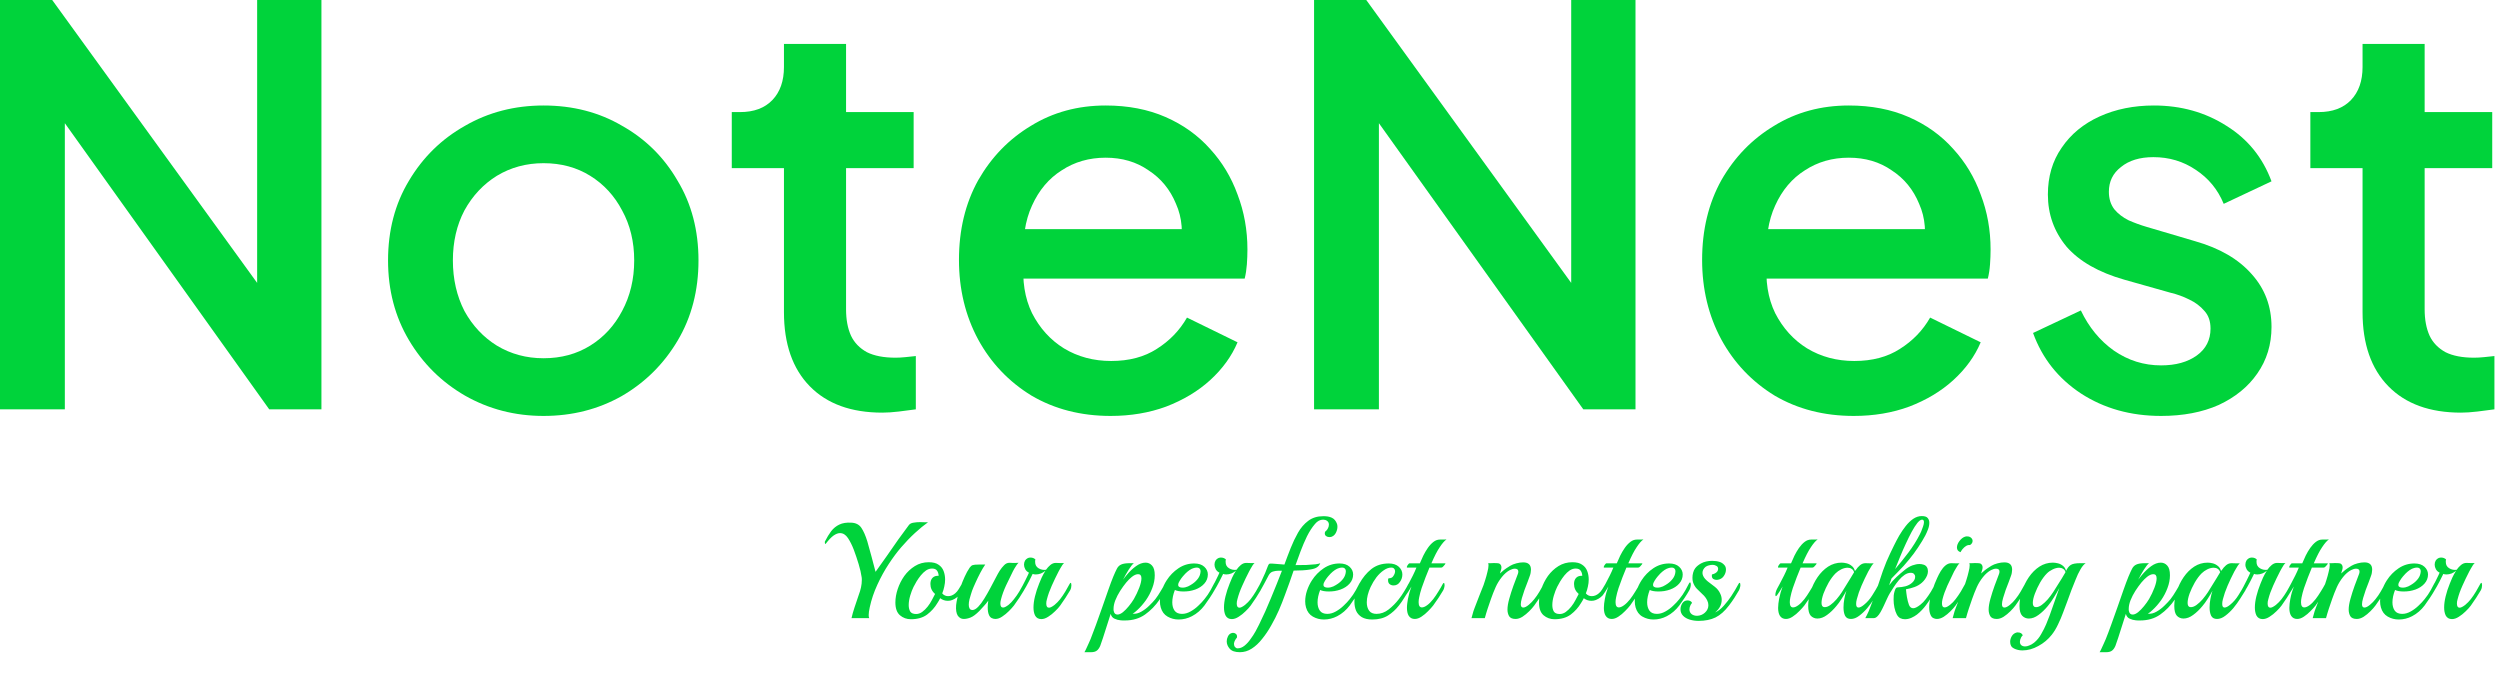 <svg width="182" height="49" viewBox="0 0 182 49" fill="none" xmlns="http://www.w3.org/2000/svg">
<path d="M179.154 30.04C176.888 30.04 175.128 29.4 173.874 28.12C172.621 26.84 171.994 25.04 171.994 22.72V12.24H168.194V8.16H168.794C169.808 8.16 170.594 7.867 171.154 7.28C171.714 6.693 171.994 5.893 171.994 4.88V3.2H176.514V8.16H181.434V12.24H176.514V22.52C176.514 23.267 176.634 23.907 176.874 24.44C177.114 24.947 177.501 25.347 178.034 25.64C178.568 25.907 179.261 26.04 180.114 26.04C180.328 26.04 180.568 26.027 180.834 26C181.101 25.973 181.354 25.947 181.594 25.92V29.8C181.221 29.853 180.808 29.907 180.354 29.96C179.901 30.013 179.501 30.04 179.154 30.04Z" fill="#00D33B"/>
<path d="M157.326 30.28C155.112 30.28 153.166 29.733 151.486 28.64C149.832 27.547 148.672 26.08 148.006 24.24L151.486 22.6C152.072 23.827 152.872 24.8 153.886 25.52C154.926 26.24 156.072 26.6 157.326 26.6C158.392 26.6 159.259 26.36 159.926 25.88C160.592 25.4 160.926 24.747 160.926 23.92C160.926 23.387 160.779 22.96 160.486 22.64C160.192 22.293 159.819 22.013 159.366 21.8C158.939 21.587 158.499 21.427 158.046 21.32L154.646 20.36C152.779 19.827 151.379 19.027 150.446 17.96C149.539 16.867 149.086 15.6 149.086 14.16C149.086 12.853 149.419 11.72 150.086 10.76C150.752 9.773 151.672 9.013 152.846 8.48C154.019 7.947 155.339 7.68 156.806 7.68C158.779 7.68 160.539 8.173 162.086 9.16C163.632 10.12 164.726 11.467 165.366 13.2L161.886 14.84C161.459 13.8 160.779 12.973 159.846 12.36C158.939 11.747 157.912 11.44 156.766 11.44C155.779 11.44 154.992 11.68 154.406 12.16C153.819 12.613 153.526 13.213 153.526 13.96C153.526 14.467 153.659 14.893 153.926 15.24C154.192 15.56 154.539 15.827 154.966 16.04C155.392 16.227 155.832 16.387 156.286 16.52L159.806 17.56C161.592 18.067 162.966 18.867 163.926 19.96C164.886 21.027 165.366 22.307 165.366 23.8C165.366 25.08 165.019 26.213 164.326 27.2C163.659 28.16 162.726 28.92 161.526 29.48C160.326 30.013 158.926 30.28 157.326 30.28Z" fill="#00D33B"/>
<path d="M134.954 30.28C132.794 30.28 130.874 29.787 129.194 28.8C127.541 27.787 126.248 26.427 125.314 24.72C124.381 22.987 123.914 21.053 123.914 18.92C123.914 16.733 124.381 14.8 125.314 13.12C126.274 11.44 127.554 10.12 129.154 9.16C130.754 8.173 132.568 7.68 134.594 7.68C136.221 7.68 137.674 7.96 138.954 8.52C140.234 9.08 141.314 9.853 142.194 10.84C143.074 11.8 143.741 12.907 144.194 14.16C144.674 15.413 144.914 16.747 144.914 18.16C144.914 18.507 144.901 18.867 144.874 19.24C144.848 19.613 144.794 19.96 144.714 20.28H127.474V16.68H142.154L139.994 18.32C140.261 17.013 140.168 15.853 139.714 14.84C139.288 13.8 138.621 12.987 137.714 12.4C136.834 11.787 135.794 11.48 134.594 11.48C133.394 11.48 132.328 11.787 131.394 12.4C130.461 12.987 129.741 13.84 129.234 14.96C128.728 16.053 128.528 17.387 128.634 18.96C128.501 20.427 128.701 21.707 129.234 22.8C129.794 23.893 130.568 24.747 131.554 25.36C132.568 25.973 133.714 26.28 134.994 26.28C136.301 26.28 137.408 25.987 138.314 25.4C139.248 24.813 139.981 24.053 140.514 23.12L144.194 24.92C143.768 25.933 143.101 26.853 142.194 27.68C141.314 28.48 140.248 29.12 138.994 29.6C137.768 30.053 136.421 30.28 134.954 30.28Z" fill="#00D33B"/>
<path d="M95.664 29.8V0H99.464L116.184 23.08L114.384 23.36V0H119.064V29.8H115.264L98.664 6.56L100.384 6.24V29.8H95.664Z" fill="#00D33B"/>
<path d="M80.853 30.28C78.693 30.28 76.773 29.787 75.093 28.8C73.439 27.787 72.146 26.427 71.213 24.72C70.279 22.987 69.813 21.053 69.813 18.92C69.813 16.733 70.279 14.8 71.213 13.12C72.173 11.44 73.453 10.12 75.053 9.16C76.653 8.173 78.466 7.68 80.493 7.68C82.12 7.68 83.573 7.96 84.853 8.52C86.133 9.08 87.213 9.853 88.093 10.84C88.973 11.8 89.639 12.907 90.093 14.16C90.573 15.413 90.813 16.747 90.813 18.16C90.813 18.507 90.799 18.867 90.773 19.24C90.746 19.613 90.693 19.96 90.613 20.28H73.373V16.68H88.053L85.893 18.32C86.159 17.013 86.066 15.853 85.613 14.84C85.186 13.8 84.519 12.987 83.613 12.4C82.733 11.787 81.693 11.48 80.493 11.48C79.293 11.48 78.226 11.787 77.293 12.4C76.359 12.987 75.639 13.84 75.133 14.96C74.626 16.053 74.426 17.387 74.533 18.96C74.4 20.427 74.6 21.707 75.133 22.8C75.693 23.893 76.466 24.747 77.453 25.36C78.466 25.973 79.613 26.28 80.893 26.28C82.2 26.28 83.306 25.987 84.213 25.4C85.146 24.813 85.879 24.053 86.413 23.12L90.093 24.92C89.666 25.933 88.999 26.853 88.093 27.68C87.213 28.48 86.146 29.12 84.893 29.6C83.666 30.053 82.32 30.28 80.853 30.28Z" fill="#00D33B"/>
<path d="M64.233 30.04C61.966 30.04 60.206 29.4 58.953 28.12C57.699 26.84 57.072 25.04 57.072 22.72V12.24H53.273V8.16H53.873C54.886 8.16 55.672 7.867 56.233 7.28C56.792 6.693 57.072 5.893 57.072 4.88V3.2H61.593V8.16H66.513V12.24H61.593V22.52C61.593 23.267 61.712 23.907 61.953 24.44C62.193 24.947 62.579 25.347 63.112 25.64C63.646 25.907 64.339 26.04 65.192 26.04C65.406 26.04 65.646 26.027 65.912 26C66.179 25.973 66.433 25.947 66.672 25.92V29.8C66.299 29.853 65.886 29.907 65.433 29.96C64.979 30.013 64.579 30.04 64.233 30.04Z" fill="#00D33B"/>
<path d="M39.57 30.28C37.49 30.28 35.584 29.787 33.85 28.8C32.144 27.813 30.784 26.467 29.77 24.76C28.757 23.053 28.25 21.12 28.25 18.96C28.25 16.773 28.757 14.84 29.77 13.16C30.784 11.453 32.144 10.12 33.85 9.16C35.557 8.173 37.464 7.68 39.57 7.68C41.704 7.68 43.61 8.173 45.29 9.16C46.997 10.12 48.344 11.453 49.33 13.16C50.344 14.84 50.85 16.773 50.85 18.96C50.85 21.147 50.344 23.093 49.33 24.8C48.317 26.507 46.957 27.853 45.25 28.84C43.544 29.8 41.65 30.28 39.57 30.28ZM39.57 26.08C40.85 26.08 41.984 25.773 42.97 25.16C43.957 24.547 44.73 23.707 45.29 22.64C45.877 21.547 46.17 20.32 46.17 18.96C46.17 17.6 45.877 16.387 45.29 15.32C44.73 14.253 43.957 13.413 42.97 12.8C41.984 12.187 40.85 11.88 39.57 11.88C38.317 11.88 37.184 12.187 36.17 12.8C35.184 13.413 34.397 14.253 33.81 15.32C33.25 16.387 32.97 17.6 32.97 18.96C32.97 20.32 33.25 21.547 33.81 22.64C34.397 23.707 35.184 24.547 36.17 25.16C37.184 25.773 38.317 26.08 39.57 26.08Z" fill="#00D33B"/>
<path d="M0 29.8V0H3.8L20.52 23.08L18.72 23.36V0H23.4V29.8H19.6L3 6.56L4.72 6.24V29.8H0Z" fill="#00D33B"/>
<path d="M61.99 45C62.043 44.76 62.117 44.5 62.21 44.22C62.303 43.933 62.403 43.637 62.51 43.33C62.663 42.93 62.74 42.567 62.74 42.24C62.74 42.207 62.74 42.173 62.74 42.14C62.74 42.1 62.737 42.063 62.73 42.03C62.69 41.743 62.617 41.423 62.51 41.07C62.403 40.717 62.287 40.37 62.16 40.03C62.033 39.697 61.89 39.41 61.73 39.17C61.57 38.93 61.377 38.81 61.15 38.81C61.01 38.81 60.853 38.87 60.68 38.99C60.513 39.11 60.323 39.31 60.11 39.59C60.103 39.597 60.097 39.6 60.09 39.6C60.07 39.6 60.057 39.577 60.05 39.53C60.043 39.483 60.043 39.45 60.05 39.43C60.197 39.137 60.35 38.883 60.51 38.67C60.677 38.457 60.873 38.297 61.1 38.19C61.333 38.077 61.623 38.03 61.97 38.05C62.303 38.063 62.55 38.19 62.71 38.43C62.87 38.67 63.013 38.997 63.14 39.41C63.24 39.757 63.343 40.13 63.45 40.53C63.557 40.923 63.653 41.29 63.74 41.63C63.993 41.283 64.263 40.903 64.55 40.49C64.837 40.077 65.12 39.67 65.4 39.27C65.687 38.87 65.943 38.52 66.17 38.22C66.243 38.127 66.357 38.07 66.51 38.05C66.663 38.023 66.823 38.01 66.99 38.01C67.097 38.01 67.2 38.013 67.3 38.02C67.4 38.02 67.487 38.02 67.56 38.02C67.267 38.227 66.95 38.487 66.61 38.8C66.27 39.113 65.933 39.463 65.6 39.85C65.307 40.19 65.007 40.593 64.7 41.06C64.393 41.527 64.117 42.03 63.87 42.57C63.623 43.103 63.44 43.647 63.32 44.2C63.293 44.313 63.273 44.42 63.26 44.52C63.247 44.613 63.24 44.697 63.24 44.77C63.24 44.877 63.253 44.953 63.28 45H61.99ZM66.314 45.08C66.007 45.08 65.741 44.983 65.514 44.79C65.294 44.597 65.184 44.287 65.184 43.86C65.184 43.547 65.241 43.22 65.354 42.88C65.467 42.54 65.627 42.223 65.834 41.93C66.047 41.637 66.304 41.397 66.604 41.21C66.904 41.023 67.241 40.93 67.614 40.93C67.921 40.93 68.157 40.99 68.324 41.11C68.497 41.223 68.621 41.377 68.694 41.57C68.767 41.763 68.804 41.97 68.804 42.19C68.804 42.357 68.784 42.527 68.744 42.7C68.711 42.867 68.661 43.033 68.594 43.2C68.707 43.333 68.851 43.4 69.024 43.4C69.211 43.4 69.384 43.33 69.544 43.19C69.637 43.11 69.721 43.01 69.794 42.89C69.874 42.763 69.944 42.647 70.004 42.54C70.024 42.5 70.047 42.48 70.074 42.48C70.107 42.48 70.124 42.527 70.124 42.62C70.124 42.68 70.114 42.75 70.094 42.83C70.081 42.91 70.047 42.99 69.994 43.07C69.894 43.243 69.791 43.377 69.684 43.47C69.577 43.557 69.457 43.627 69.324 43.68C69.224 43.72 69.117 43.74 69.004 43.74C68.797 43.74 68.611 43.677 68.444 43.55C68.391 43.663 68.324 43.78 68.244 43.9C68.051 44.227 67.801 44.507 67.494 44.74C67.187 44.967 66.794 45.08 66.314 45.08ZM66.694 44.7C66.847 44.7 66.994 44.65 67.134 44.55C67.281 44.443 67.414 44.313 67.534 44.16C67.654 44.007 67.757 43.847 67.844 43.68C67.937 43.513 68.014 43.367 68.074 43.24C67.847 43.047 67.734 42.803 67.734 42.51C67.734 42.317 67.787 42.167 67.894 42.06C68.001 41.953 68.147 41.907 68.334 41.92C68.327 41.767 68.287 41.64 68.214 41.54C68.141 41.44 68.021 41.39 67.854 41.39C67.701 41.39 67.554 41.437 67.414 41.53C67.281 41.623 67.154 41.743 67.034 41.89C66.921 42.03 66.817 42.177 66.724 42.33C66.637 42.477 66.564 42.61 66.504 42.73C66.417 42.903 66.337 43.113 66.264 43.36C66.191 43.607 66.154 43.837 66.154 44.05C66.154 44.237 66.191 44.393 66.264 44.52C66.344 44.64 66.487 44.7 66.694 44.7ZM70.156 45.06C69.983 45.06 69.84 44.98 69.726 44.82C69.62 44.653 69.579 44.397 69.606 44.05C69.62 43.903 69.653 43.717 69.706 43.49C69.76 43.263 69.829 43.02 69.916 42.76C70.01 42.493 70.113 42.237 70.226 41.99C70.34 41.737 70.463 41.513 70.596 41.32C70.669 41.22 70.743 41.16 70.816 41.14C70.896 41.113 71.04 41.1 71.246 41.1H71.726C71.613 41.26 71.493 41.46 71.366 41.7C71.24 41.94 71.123 42.18 71.016 42.42C70.909 42.653 70.826 42.85 70.766 43.01C70.753 43.057 70.726 43.14 70.686 43.26C70.646 43.373 70.609 43.5 70.576 43.64C70.543 43.78 70.526 43.91 70.526 44.03C70.526 44.137 70.546 44.227 70.586 44.3C70.626 44.373 70.7 44.41 70.806 44.41C70.933 44.403 71.07 44.323 71.216 44.17C71.363 44.017 71.51 43.82 71.656 43.58C71.803 43.34 71.946 43.09 72.086 42.83C72.233 42.563 72.363 42.317 72.476 42.09C72.596 41.857 72.696 41.677 72.776 41.55C72.876 41.397 72.983 41.263 73.096 41.15C73.21 41.03 73.34 40.97 73.486 40.97C73.54 40.97 73.609 40.973 73.696 40.98C73.79 40.98 73.879 40.98 73.966 40.98C74.059 40.98 74.123 40.977 74.156 40.97C74.116 40.997 74.07 41.05 74.016 41.13C73.963 41.21 73.909 41.293 73.856 41.38C73.809 41.46 73.773 41.527 73.746 41.58C73.573 41.927 73.403 42.277 73.236 42.63C73.076 42.977 72.956 43.307 72.876 43.62C72.843 43.74 72.826 43.843 72.826 43.93C72.826 44.13 72.893 44.23 73.026 44.23C73.12 44.23 73.253 44.163 73.426 44.03C73.559 43.923 73.689 43.787 73.816 43.62C73.956 43.447 74.086 43.26 74.206 43.06C74.326 42.86 74.43 42.677 74.516 42.51C74.543 42.463 74.566 42.44 74.586 42.44C74.626 42.44 74.646 42.493 74.646 42.6C74.646 42.653 74.636 42.717 74.616 42.79C74.603 42.857 74.576 42.923 74.536 42.99C74.443 43.15 74.333 43.327 74.206 43.52C74.079 43.707 73.95 43.893 73.816 44.08C73.723 44.2 73.6 44.337 73.446 44.49C73.293 44.643 73.129 44.777 72.956 44.89C72.79 45.003 72.626 45.06 72.466 45.06C72.373 45.06 72.286 45.04 72.206 45C72.126 44.967 72.059 44.897 72.006 44.79C71.939 44.65 71.906 44.46 71.906 44.22C71.906 44.147 71.909 44.07 71.916 43.99C71.923 43.903 71.933 43.817 71.946 43.73C71.846 43.87 71.74 44 71.626 44.12C71.519 44.24 71.409 44.36 71.296 44.48C71.043 44.733 70.826 44.893 70.646 44.96C70.473 45.027 70.309 45.06 70.156 45.06ZM75.808 45.07C75.595 45.07 75.442 44.98 75.348 44.8C75.275 44.64 75.238 44.45 75.238 44.23C75.238 43.983 75.275 43.71 75.348 43.41C75.422 43.11 75.522 42.803 75.648 42.49C75.695 42.377 75.755 42.233 75.828 42.06C75.908 41.887 76.002 41.717 76.108 41.55C76.015 41.63 75.905 41.697 75.778 41.75C75.652 41.797 75.528 41.82 75.408 41.82C75.315 41.82 75.238 41.807 75.178 41.78C75.125 41.887 75.038 42.06 74.918 42.3C74.798 42.54 74.638 42.823 74.438 43.15C74.418 43.183 74.398 43.183 74.378 43.15C74.365 43.11 74.358 43.057 74.358 42.99C74.358 42.937 74.365 42.88 74.378 42.82C74.392 42.76 74.412 42.703 74.438 42.65C74.505 42.523 74.572 42.393 74.638 42.26C74.705 42.12 74.765 41.997 74.818 41.89C74.872 41.783 74.902 41.717 74.908 41.69C74.788 41.63 74.698 41.547 74.638 41.44C74.578 41.327 74.548 41.217 74.548 41.11C74.548 41.003 74.572 40.907 74.618 40.82C74.672 40.733 74.748 40.667 74.848 40.62C74.908 40.6 74.965 40.59 75.018 40.59C75.165 40.59 75.285 40.637 75.378 40.73C75.372 40.757 75.365 40.787 75.358 40.82C75.358 40.847 75.358 40.877 75.358 40.91C75.358 41.117 75.442 41.27 75.608 41.37C75.775 41.47 75.955 41.507 76.148 41.48C76.242 41.347 76.348 41.23 76.468 41.13C76.588 41.03 76.718 40.98 76.858 40.98C76.932 40.98 77.035 40.983 77.168 40.99C77.308 40.997 77.408 40.997 77.468 40.99C77.428 41.017 77.382 41.07 77.328 41.15C77.275 41.23 77.225 41.313 77.178 41.4C77.132 41.487 77.095 41.553 77.068 41.6C76.888 41.947 76.722 42.293 76.568 42.64C76.415 42.98 76.298 43.307 76.218 43.62C76.205 43.68 76.192 43.737 76.178 43.79C76.172 43.837 76.168 43.887 76.168 43.94C76.168 44.14 76.235 44.24 76.368 44.24C76.462 44.24 76.595 44.173 76.768 44.04C76.922 43.913 77.058 43.773 77.178 43.62C77.312 43.447 77.438 43.26 77.558 43.06C77.678 42.86 77.782 42.677 77.868 42.51C77.902 42.457 77.925 42.43 77.938 42.43C77.978 42.43 77.998 42.49 77.998 42.61C77.998 42.657 77.992 42.713 77.978 42.78C77.965 42.847 77.942 42.91 77.908 42.97C77.808 43.137 77.695 43.32 77.568 43.52C77.442 43.713 77.312 43.903 77.178 44.09C77.092 44.21 76.968 44.347 76.808 44.5C76.655 44.653 76.488 44.787 76.308 44.9C76.135 45.013 75.968 45.07 75.808 45.07ZM78.946 47.48C78.979 47.433 79.023 47.35 79.076 47.23C79.129 47.117 79.186 46.993 79.246 46.86C79.306 46.727 79.356 46.613 79.396 46.52C79.509 46.24 79.639 45.897 79.786 45.49C79.933 45.09 80.083 44.67 80.236 44.23C80.389 43.79 80.536 43.37 80.676 42.97C80.816 42.57 80.939 42.24 81.046 41.98C81.146 41.74 81.233 41.55 81.306 41.41C81.379 41.263 81.483 41.16 81.616 41.1C81.756 41.033 81.966 41 82.246 41H82.546C82.453 41.067 82.329 41.22 82.176 41.46C82.029 41.693 81.889 41.94 81.756 42.2C81.803 42.14 81.846 42.083 81.886 42.03C81.926 41.97 81.969 41.917 82.016 41.87C82.229 41.61 82.456 41.393 82.696 41.22C82.936 41.047 83.169 40.96 83.396 40.96C83.583 40.96 83.739 41.03 83.866 41.17C83.999 41.31 84.066 41.547 84.066 41.88C84.066 42.187 84.006 42.497 83.886 42.81C83.773 43.117 83.619 43.41 83.426 43.69C83.233 43.963 83.019 44.207 82.786 44.42C82.739 44.467 82.686 44.513 82.626 44.56C82.573 44.6 82.516 44.64 82.456 44.68C82.669 44.7 82.879 44.65 83.086 44.53C83.299 44.41 83.493 44.263 83.666 44.09C83.846 43.917 83.993 43.76 84.106 43.62C84.239 43.447 84.373 43.247 84.506 43.02C84.646 42.793 84.759 42.593 84.846 42.42C84.873 42.373 84.896 42.35 84.916 42.35C84.969 42.35 84.996 42.41 84.996 42.53C84.996 42.637 84.963 42.747 84.896 42.86C84.843 42.96 84.769 43.087 84.676 43.24C84.583 43.393 84.499 43.527 84.426 43.64C84.119 44.087 83.763 44.453 83.356 44.74C82.949 45.027 82.459 45.17 81.886 45.17C81.839 45.17 81.789 45.17 81.736 45.17C81.689 45.17 81.639 45.167 81.586 45.16C81.426 45.147 81.276 45.107 81.136 45.04C80.996 44.98 80.903 44.863 80.856 44.69L80.296 46.44C80.223 46.673 80.156 46.867 80.096 47.02C80.029 47.173 79.949 47.287 79.856 47.36C79.756 47.44 79.613 47.48 79.426 47.48H78.946ZM81.356 44.74C81.469 44.74 81.599 44.683 81.746 44.57C81.893 44.45 82.036 44.303 82.176 44.13C82.323 43.95 82.446 43.777 82.546 43.61C82.699 43.343 82.829 43.07 82.936 42.79C83.043 42.51 83.096 42.28 83.096 42.1C83.096 41.9 83.016 41.8 82.856 41.8C82.716 41.8 82.563 41.867 82.396 42C82.276 42.093 82.139 42.23 81.986 42.41C81.839 42.59 81.693 42.793 81.546 43.02C81.406 43.24 81.289 43.467 81.196 43.7C81.109 43.927 81.066 44.133 81.066 44.32C81.066 44.353 81.066 44.387 81.066 44.42C81.073 44.447 81.079 44.477 81.086 44.51C81.119 44.663 81.209 44.74 81.356 44.74ZM86.772 44.86C86.465 45.02 86.142 45.1 85.802 45.1C85.515 45.1 85.248 45.03 85.002 44.89C84.755 44.75 84.588 44.527 84.502 44.22C84.462 44.08 84.442 43.933 84.442 43.78C84.442 43.527 84.485 43.267 84.572 43C84.665 42.727 84.785 42.477 84.932 42.25C85.158 41.897 85.445 41.603 85.792 41.37C86.138 41.137 86.522 41.02 86.942 41.02C87.255 41.02 87.498 41.1 87.672 41.26C87.845 41.42 87.932 41.607 87.932 41.82C87.932 42.073 87.845 42.297 87.672 42.49C87.505 42.677 87.285 42.82 87.012 42.92C86.878 42.967 86.735 43.003 86.582 43.03C86.435 43.05 86.295 43.06 86.162 43.06C85.888 43.06 85.678 43.023 85.532 42.95C85.405 43.277 85.342 43.577 85.342 43.85C85.342 44.097 85.398 44.3 85.512 44.46C85.625 44.613 85.805 44.69 86.052 44.69C86.258 44.69 86.462 44.633 86.662 44.52C86.868 44.407 87.058 44.267 87.232 44.1C87.412 43.933 87.562 43.773 87.682 43.62C87.775 43.507 87.855 43.4 87.922 43.3C87.988 43.2 88.058 43.087 88.132 42.96C88.205 42.827 88.292 42.663 88.392 42.47C88.418 42.423 88.442 42.4 88.462 42.4C88.502 42.4 88.522 42.453 88.522 42.56C88.522 42.62 88.512 42.687 88.492 42.76C88.478 42.827 88.452 42.897 88.412 42.97C88.318 43.137 88.205 43.32 88.072 43.52C87.945 43.713 87.815 43.9 87.682 44.08C87.562 44.24 87.425 44.387 87.272 44.52C87.118 44.653 86.952 44.767 86.772 44.86ZM85.862 42.73C85.895 42.75 85.932 42.763 85.972 42.77C86.012 42.777 86.052 42.78 86.092 42.78C86.225 42.78 86.358 42.75 86.492 42.69C86.625 42.623 86.738 42.557 86.832 42.49C86.985 42.383 87.115 42.257 87.222 42.11C87.328 41.963 87.388 41.797 87.402 41.61C87.408 41.53 87.388 41.463 87.342 41.41C87.302 41.35 87.228 41.32 87.122 41.32C87.068 41.32 87.002 41.33 86.922 41.35C86.815 41.377 86.708 41.427 86.602 41.5C86.495 41.573 86.392 41.66 86.292 41.76C86.258 41.793 86.198 41.86 86.112 41.96C86.032 42.053 85.955 42.16 85.882 42.28C85.808 42.393 85.772 42.493 85.772 42.58C85.772 42.653 85.802 42.703 85.862 42.73ZM89.675 45.07C89.462 45.07 89.309 44.98 89.216 44.8C89.142 44.64 89.106 44.45 89.106 44.23C89.106 43.983 89.142 43.71 89.216 43.41C89.289 43.11 89.389 42.803 89.516 42.49C89.562 42.377 89.622 42.233 89.695 42.06C89.775 41.887 89.869 41.717 89.975 41.55C89.882 41.63 89.772 41.697 89.645 41.75C89.519 41.797 89.395 41.82 89.275 41.82C89.182 41.82 89.106 41.807 89.046 41.78C88.992 41.887 88.906 42.06 88.785 42.3C88.665 42.54 88.505 42.823 88.305 43.15C88.285 43.183 88.266 43.183 88.246 43.15C88.232 43.11 88.225 43.057 88.225 42.99C88.225 42.937 88.232 42.88 88.246 42.82C88.259 42.76 88.279 42.703 88.305 42.65C88.372 42.523 88.439 42.393 88.505 42.26C88.572 42.12 88.632 41.997 88.686 41.89C88.739 41.783 88.769 41.717 88.775 41.69C88.656 41.63 88.566 41.547 88.505 41.44C88.445 41.327 88.415 41.217 88.415 41.11C88.415 41.003 88.439 40.907 88.486 40.82C88.539 40.733 88.615 40.667 88.716 40.62C88.775 40.6 88.832 40.59 88.885 40.59C89.032 40.59 89.152 40.637 89.246 40.73C89.239 40.757 89.232 40.787 89.225 40.82C89.225 40.847 89.225 40.877 89.225 40.91C89.225 41.117 89.309 41.27 89.475 41.37C89.642 41.47 89.822 41.507 90.016 41.48C90.109 41.347 90.216 41.23 90.335 41.13C90.456 41.03 90.585 40.98 90.725 40.98C90.799 40.98 90.902 40.983 91.035 40.99C91.175 40.997 91.275 40.997 91.335 40.99C91.296 41.017 91.249 41.07 91.195 41.15C91.142 41.23 91.092 41.313 91.046 41.4C90.999 41.487 90.962 41.553 90.936 41.6C90.755 41.947 90.589 42.293 90.436 42.64C90.282 42.98 90.165 43.307 90.085 43.62C90.072 43.68 90.059 43.737 90.046 43.79C90.039 43.837 90.035 43.887 90.035 43.94C90.035 44.14 90.102 44.24 90.236 44.24C90.329 44.24 90.462 44.173 90.635 44.04C90.789 43.913 90.925 43.773 91.046 43.62C91.179 43.447 91.305 43.26 91.425 43.06C91.546 42.86 91.649 42.677 91.736 42.51C91.769 42.457 91.792 42.43 91.805 42.43C91.846 42.43 91.865 42.49 91.865 42.61C91.865 42.657 91.859 42.713 91.846 42.78C91.832 42.847 91.809 42.91 91.775 42.97C91.675 43.137 91.562 43.32 91.436 43.52C91.309 43.713 91.179 43.903 91.046 44.09C90.959 44.21 90.835 44.347 90.675 44.5C90.522 44.653 90.356 44.787 90.175 44.9C90.002 45.013 89.835 45.07 89.675 45.07ZM90.265 47.48C89.918 47.48 89.672 47.397 89.525 47.23C89.379 47.063 89.305 46.883 89.305 46.69C89.305 46.57 89.332 46.457 89.385 46.35C89.432 46.243 89.499 46.167 89.585 46.12C89.652 46.087 89.712 46.07 89.765 46.07C89.838 46.07 89.905 46.093 89.965 46.14C90.025 46.187 90.055 46.25 90.055 46.33C90.055 46.35 90.055 46.367 90.055 46.38C90.049 46.4 90.042 46.42 90.035 46.44C89.995 46.473 89.959 46.523 89.925 46.59C89.885 46.657 89.859 46.723 89.845 46.79C89.838 46.803 89.835 46.82 89.835 46.84C89.835 46.86 89.835 46.877 89.835 46.89C89.835 46.977 89.862 47.05 89.915 47.11C89.969 47.17 90.028 47.2 90.095 47.2C90.269 47.2 90.435 47.137 90.595 47.01C90.755 46.883 90.902 46.723 91.035 46.53C91.175 46.343 91.299 46.153 91.405 45.96C91.512 45.767 91.599 45.6 91.665 45.46C91.972 44.84 92.262 44.193 92.535 43.52C92.815 42.847 93.079 42.19 93.325 41.55H93.045C92.925 41.55 92.799 41.57 92.665 41.61C92.538 41.65 92.439 41.737 92.365 41.87C92.258 42.077 92.142 42.297 92.015 42.53C91.895 42.763 91.758 42.997 91.605 43.23C91.579 43.277 91.555 43.3 91.535 43.3C91.502 43.3 91.485 43.25 91.485 43.15C91.485 43.03 91.505 42.93 91.545 42.85C91.645 42.683 91.742 42.5 91.835 42.3C91.935 42.093 92.025 41.897 92.105 41.71C92.185 41.523 92.245 41.37 92.285 41.25C92.319 41.157 92.352 41.093 92.385 41.06C92.425 41.027 92.505 41.017 92.625 41.03L93.505 41.1C93.585 40.887 93.662 40.68 93.735 40.48C93.815 40.273 93.892 40.077 93.965 39.89C94.118 39.503 94.295 39.133 94.495 38.78C94.695 38.427 94.942 38.14 95.235 37.92C95.535 37.693 95.898 37.58 96.325 37.58C96.572 37.573 96.782 37.61 96.955 37.69C97.129 37.77 97.255 37.92 97.335 38.14C97.355 38.2 97.365 38.27 97.365 38.35C97.365 38.483 97.332 38.62 97.265 38.76C97.198 38.9 97.109 38.997 96.995 39.05C96.962 39.07 96.925 39.083 96.885 39.09C96.845 39.097 96.808 39.1 96.775 39.1C96.689 39.1 96.612 39.077 96.545 39.03C96.478 38.983 96.445 38.917 96.445 38.83C96.445 38.79 96.455 38.747 96.475 38.7C96.595 38.613 96.678 38.49 96.725 38.33C96.732 38.303 96.735 38.28 96.735 38.26C96.742 38.24 96.745 38.22 96.745 38.2C96.745 38.067 96.695 37.97 96.595 37.91C96.555 37.877 96.512 37.857 96.465 37.85C96.418 37.837 96.372 37.83 96.325 37.83C96.105 37.83 95.909 37.933 95.735 38.14C95.522 38.387 95.325 38.69 95.145 39.05C94.972 39.41 94.815 39.777 94.675 40.15C94.542 40.523 94.422 40.853 94.315 41.14C94.588 41.14 94.852 41.137 95.105 41.13C95.365 41.117 95.588 41.1 95.775 41.08C95.962 41.053 96.075 41.027 96.115 41C96.069 41.127 95.989 41.227 95.875 41.3C95.769 41.373 95.605 41.427 95.385 41.46C95.232 41.487 95.049 41.507 94.835 41.52C94.622 41.527 94.402 41.533 94.175 41.54L93.885 42.38C93.792 42.647 93.678 42.957 93.545 43.31C93.418 43.663 93.272 44.033 93.105 44.42C92.939 44.8 92.752 45.17 92.545 45.53C92.345 45.89 92.125 46.217 91.885 46.51C91.652 46.81 91.398 47.047 91.125 47.22C90.859 47.393 90.572 47.48 90.265 47.48ZM97.348 44.86C97.041 45.02 96.718 45.1 96.378 45.1C96.091 45.1 95.824 45.03 95.578 44.89C95.331 44.75 95.164 44.527 95.078 44.22C95.038 44.08 95.018 43.933 95.018 43.78C95.018 43.527 95.061 43.267 95.148 43C95.241 42.727 95.361 42.477 95.508 42.25C95.734 41.897 96.021 41.603 96.368 41.37C96.714 41.137 97.098 41.02 97.518 41.02C97.831 41.02 98.074 41.1 98.248 41.26C98.421 41.42 98.508 41.607 98.508 41.82C98.508 42.073 98.421 42.297 98.248 42.49C98.081 42.677 97.861 42.82 97.588 42.92C97.454 42.967 97.311 43.003 97.158 43.03C97.011 43.05 96.871 43.06 96.738 43.06C96.464 43.06 96.254 43.023 96.108 42.95C95.981 43.277 95.918 43.577 95.918 43.85C95.918 44.097 95.974 44.3 96.088 44.46C96.201 44.613 96.381 44.69 96.628 44.69C96.834 44.69 97.038 44.633 97.238 44.52C97.444 44.407 97.634 44.267 97.808 44.1C97.988 43.933 98.138 43.773 98.258 43.62C98.351 43.507 98.431 43.4 98.498 43.3C98.564 43.2 98.634 43.087 98.708 42.96C98.781 42.827 98.868 42.663 98.968 42.47C98.994 42.423 99.018 42.4 99.038 42.4C99.078 42.4 99.098 42.453 99.098 42.56C99.098 42.62 99.088 42.687 99.068 42.76C99.054 42.827 99.028 42.897 98.988 42.97C98.894 43.137 98.781 43.32 98.648 43.52C98.521 43.713 98.391 43.9 98.258 44.08C98.138 44.24 98.001 44.387 97.848 44.52C97.694 44.653 97.528 44.767 97.348 44.86ZM96.438 42.73C96.471 42.75 96.508 42.763 96.548 42.77C96.588 42.777 96.628 42.78 96.668 42.78C96.801 42.78 96.934 42.75 97.068 42.69C97.201 42.623 97.314 42.557 97.408 42.49C97.561 42.383 97.691 42.257 97.798 42.11C97.904 41.963 97.964 41.797 97.978 41.61C97.984 41.53 97.964 41.463 97.918 41.41C97.878 41.35 97.804 41.32 97.698 41.32C97.644 41.32 97.578 41.33 97.498 41.35C97.391 41.377 97.284 41.427 97.178 41.5C97.071 41.573 96.968 41.66 96.868 41.76C96.834 41.793 96.774 41.86 96.688 41.96C96.608 42.053 96.531 42.16 96.458 42.28C96.384 42.393 96.348 42.493 96.348 42.58C96.348 42.653 96.378 42.703 96.438 42.73ZM99.902 45.1C99.588 45.1 99.335 45.043 99.142 44.93C98.948 44.81 98.808 44.653 98.722 44.46C98.642 44.26 98.602 44.047 98.602 43.82C98.602 43.593 98.635 43.363 98.702 43.13C98.768 42.897 98.858 42.677 98.972 42.47C99.205 42.05 99.492 41.703 99.832 41.43C100.178 41.157 100.602 41.02 101.102 41.02C101.415 41.02 101.658 41.1 101.832 41.26C102.005 41.42 102.092 41.607 102.092 41.82C102.092 42.02 102.032 42.203 101.912 42.37C101.798 42.537 101.645 42.62 101.452 42.62C101.345 42.62 101.252 42.59 101.172 42.53C101.092 42.47 101.052 42.377 101.052 42.25C101.052 42.23 101.052 42.21 101.052 42.19C101.058 42.163 101.065 42.137 101.072 42.11C101.112 42.103 101.168 42.093 101.242 42.08C101.322 42.06 101.385 42.013 101.432 41.94C101.518 41.82 101.562 41.7 101.562 41.58C101.562 41.507 101.538 41.447 101.492 41.4C101.452 41.347 101.382 41.32 101.282 41.32C101.102 41.32 100.918 41.387 100.732 41.52C100.545 41.647 100.368 41.817 100.202 42.03C100.042 42.243 99.902 42.477 99.782 42.73C99.595 43.137 99.502 43.51 99.502 43.85C99.502 44.097 99.558 44.3 99.672 44.46C99.785 44.613 99.965 44.69 100.212 44.69C100.525 44.69 100.818 44.583 101.092 44.37C101.372 44.15 101.622 43.897 101.842 43.61C101.988 43.423 102.118 43.233 102.232 43.04C102.352 42.847 102.452 42.67 102.532 42.51C102.558 42.463 102.582 42.44 102.602 42.44C102.642 42.44 102.662 42.497 102.662 42.61C102.662 42.663 102.652 42.727 102.632 42.8C102.618 42.867 102.595 42.93 102.562 42.99C102.448 43.177 102.332 43.363 102.212 43.55C102.098 43.737 101.975 43.913 101.842 44.08C101.615 44.373 101.348 44.617 101.042 44.81C100.735 45.003 100.355 45.1 99.902 45.1ZM102.996 45.06C102.802 45.06 102.656 44.983 102.556 44.83C102.509 44.757 102.476 44.67 102.456 44.57C102.436 44.47 102.426 44.367 102.426 44.26C102.426 44.153 102.432 44.047 102.446 43.94C102.459 43.827 102.476 43.717 102.496 43.61C102.529 43.437 102.566 43.28 102.606 43.14C102.652 42.993 102.699 42.853 102.746 42.72V42.71C102.692 42.81 102.626 42.92 102.546 43.04C102.466 43.153 102.409 43.237 102.376 43.29C102.329 43.363 102.292 43.4 102.266 43.4C102.239 43.4 102.226 43.37 102.226 43.31C102.226 43.177 102.266 43.03 102.346 42.87C102.399 42.763 102.472 42.627 102.566 42.46C102.659 42.287 102.756 42.1 102.856 41.9C102.956 41.7 103.042 41.507 103.116 41.32H102.446C102.412 41.32 102.406 41.293 102.426 41.24C102.446 41.187 102.476 41.137 102.516 41.09C102.556 41.037 102.586 41.01 102.606 41.01H103.366C103.439 40.837 103.522 40.65 103.616 40.45C103.716 40.25 103.826 40.063 103.946 39.89C104.072 39.71 104.209 39.563 104.356 39.45C104.502 39.337 104.659 39.28 104.826 39.28C104.899 39.28 104.989 39.28 105.096 39.28C105.209 39.28 105.279 39.277 105.306 39.27C105.166 39.363 105.002 39.55 104.816 39.83C104.629 40.103 104.426 40.497 104.206 41.01H105.216C105.236 41.01 105.229 41.037 105.196 41.09C105.162 41.137 105.119 41.187 105.066 41.24C105.019 41.293 104.972 41.32 104.926 41.32H104.066C103.979 41.54 103.882 41.78 103.776 42.04C103.676 42.3 103.582 42.557 103.496 42.81C103.416 43.057 103.356 43.283 103.316 43.49C103.289 43.617 103.276 43.733 103.276 43.84C103.276 44.093 103.356 44.22 103.516 44.22C103.622 44.22 103.749 44.167 103.896 44.06C104.042 43.953 104.189 43.807 104.336 43.62C104.469 43.447 104.596 43.26 104.716 43.06C104.842 42.86 104.949 42.677 105.036 42.51C105.062 42.463 105.086 42.44 105.106 42.44C105.146 42.44 105.166 42.493 105.166 42.6C105.166 42.653 105.156 42.717 105.136 42.79C105.122 42.857 105.096 42.923 105.056 42.99C104.962 43.15 104.852 43.327 104.726 43.52C104.599 43.707 104.469 43.893 104.336 44.08C104.242 44.2 104.119 44.337 103.966 44.49C103.819 44.643 103.659 44.777 103.486 44.89C103.319 45.003 103.156 45.06 102.996 45.06ZM110.334 45.06C110.107 45.06 109.951 44.993 109.864 44.86C109.784 44.72 109.744 44.56 109.744 44.38C109.744 44.16 109.787 43.897 109.874 43.59C109.961 43.277 110.061 42.963 110.174 42.65C110.294 42.33 110.401 42.047 110.494 41.8C110.521 41.74 110.534 41.677 110.534 41.61C110.534 41.537 110.511 41.483 110.464 41.45C110.417 41.417 110.357 41.4 110.284 41.4C110.177 41.4 110.057 41.433 109.924 41.5C109.717 41.607 109.521 41.777 109.334 42.01C109.147 42.243 108.997 42.487 108.884 42.74C108.757 43.027 108.644 43.313 108.544 43.6C108.444 43.887 108.364 44.12 108.304 44.3C108.264 44.413 108.227 44.53 108.194 44.65C108.161 44.77 108.127 44.887 108.094 45H107.124C107.124 45 107.147 44.917 107.194 44.75C107.234 44.583 107.287 44.417 107.354 44.25C107.467 43.957 107.581 43.663 107.694 43.37C107.814 43.077 107.917 42.817 108.004 42.59C108.031 42.523 108.071 42.4 108.124 42.22C108.184 42.033 108.237 41.84 108.284 41.64C108.337 41.44 108.364 41.277 108.364 41.15C108.364 41.077 108.354 41.027 108.334 41C108.394 41 108.461 41 108.534 41C108.614 40.993 108.687 40.99 108.754 40.99C108.847 40.99 108.934 40.993 109.014 41C109.101 41.007 109.157 41.023 109.184 41.05C109.264 41.11 109.304 41.197 109.304 41.31C109.304 41.39 109.287 41.47 109.254 41.55C109.227 41.63 109.207 41.697 109.194 41.75C109.287 41.663 109.384 41.58 109.484 41.5C109.584 41.42 109.737 41.317 109.944 41.19C110.064 41.117 110.214 41.057 110.394 41.01C110.574 40.963 110.737 40.94 110.884 40.94C111.264 40.94 111.454 41.117 111.454 41.47C111.454 41.53 111.447 41.597 111.434 41.67C111.427 41.743 111.407 41.823 111.374 41.91C111.341 42.017 111.287 42.163 111.214 42.35C111.141 42.537 111.064 42.737 110.984 42.95C110.911 43.157 110.847 43.353 110.794 43.54C110.741 43.727 110.714 43.877 110.714 43.99C110.714 44.15 110.774 44.23 110.894 44.23C111.001 44.23 111.134 44.163 111.294 44.03C111.447 43.903 111.581 43.767 111.694 43.62C111.834 43.447 111.961 43.263 112.074 43.07C112.194 42.87 112.297 42.687 112.384 42.52C112.417 42.467 112.441 42.44 112.454 42.44C112.494 42.44 112.514 42.497 112.514 42.61C112.514 42.663 112.504 42.727 112.484 42.8C112.471 42.867 112.447 42.93 112.414 42.99C112.321 43.15 112.211 43.327 112.084 43.52C111.957 43.713 111.827 43.9 111.694 44.08C111.601 44.207 111.477 44.347 111.324 44.5C111.171 44.653 111.007 44.787 110.834 44.9C110.661 45.007 110.494 45.06 110.334 45.06ZM113.169 45.08C112.863 45.08 112.596 44.983 112.369 44.79C112.149 44.597 112.039 44.287 112.039 43.86C112.039 43.547 112.096 43.22 112.209 42.88C112.323 42.54 112.483 42.223 112.689 41.93C112.903 41.637 113.159 41.397 113.459 41.21C113.759 41.023 114.096 40.93 114.469 40.93C114.776 40.93 115.013 40.99 115.179 41.11C115.353 41.223 115.476 41.377 115.549 41.57C115.623 41.763 115.659 41.97 115.659 42.19C115.659 42.357 115.639 42.527 115.599 42.7C115.566 42.867 115.516 43.033 115.449 43.2C115.563 43.333 115.706 43.4 115.879 43.4C116.066 43.4 116.239 43.33 116.399 43.19C116.493 43.11 116.576 43.01 116.649 42.89C116.729 42.763 116.799 42.647 116.859 42.54C116.879 42.5 116.903 42.48 116.929 42.48C116.963 42.48 116.979 42.527 116.979 42.62C116.979 42.68 116.969 42.75 116.949 42.83C116.936 42.91 116.903 42.99 116.849 43.07C116.749 43.243 116.646 43.377 116.539 43.47C116.433 43.557 116.313 43.627 116.179 43.68C116.079 43.72 115.973 43.74 115.859 43.74C115.653 43.74 115.466 43.677 115.299 43.55C115.246 43.663 115.179 43.78 115.099 43.9C114.906 44.227 114.656 44.507 114.349 44.74C114.043 44.967 113.649 45.08 113.169 45.08ZM113.549 44.7C113.703 44.7 113.849 44.65 113.989 44.55C114.136 44.443 114.269 44.313 114.389 44.16C114.509 44.007 114.613 43.847 114.699 43.68C114.793 43.513 114.869 43.367 114.929 43.24C114.703 43.047 114.589 42.803 114.589 42.51C114.589 42.317 114.643 42.167 114.749 42.06C114.856 41.953 115.003 41.907 115.189 41.92C115.183 41.767 115.143 41.64 115.069 41.54C114.996 41.44 114.876 41.39 114.709 41.39C114.556 41.39 114.409 41.437 114.269 41.53C114.136 41.623 114.009 41.743 113.889 41.89C113.776 42.03 113.673 42.177 113.579 42.33C113.493 42.477 113.419 42.61 113.359 42.73C113.273 42.903 113.193 43.113 113.119 43.36C113.046 43.607 113.009 43.837 113.009 44.05C113.009 44.237 113.046 44.393 113.119 44.52C113.199 44.64 113.343 44.7 113.549 44.7ZM117.332 45.06C117.138 45.06 116.992 44.983 116.892 44.83C116.845 44.757 116.812 44.67 116.792 44.57C116.772 44.47 116.762 44.367 116.762 44.26C116.762 44.153 116.768 44.047 116.782 43.94C116.795 43.827 116.812 43.717 116.832 43.61C116.865 43.437 116.902 43.28 116.942 43.14C116.988 42.993 117.035 42.853 117.082 42.72V42.71C117.028 42.81 116.962 42.92 116.882 43.04C116.802 43.153 116.745 43.237 116.712 43.29C116.665 43.363 116.628 43.4 116.602 43.4C116.575 43.4 116.562 43.37 116.562 43.31C116.562 43.177 116.602 43.03 116.682 42.87C116.735 42.763 116.808 42.627 116.902 42.46C116.995 42.287 117.092 42.1 117.192 41.9C117.292 41.7 117.378 41.507 117.452 41.32H116.782C116.748 41.32 116.742 41.293 116.762 41.24C116.782 41.187 116.812 41.137 116.852 41.09C116.892 41.037 116.922 41.01 116.942 41.01H117.702C117.775 40.837 117.858 40.65 117.952 40.45C118.052 40.25 118.162 40.063 118.282 39.89C118.408 39.71 118.545 39.563 118.692 39.45C118.838 39.337 118.995 39.28 119.162 39.28C119.235 39.28 119.325 39.28 119.432 39.28C119.545 39.28 119.615 39.277 119.642 39.27C119.502 39.363 119.338 39.55 119.152 39.83C118.965 40.103 118.762 40.497 118.542 41.01H119.552C119.572 41.01 119.565 41.037 119.532 41.09C119.498 41.137 119.455 41.187 119.402 41.24C119.355 41.293 119.308 41.32 119.262 41.32H118.402C118.315 41.54 118.218 41.78 118.112 42.04C118.012 42.3 117.918 42.557 117.832 42.81C117.752 43.057 117.692 43.283 117.652 43.49C117.625 43.617 117.612 43.733 117.612 43.84C117.612 44.093 117.692 44.22 117.852 44.22C117.958 44.22 118.085 44.167 118.232 44.06C118.378 43.953 118.525 43.807 118.672 43.62C118.805 43.447 118.932 43.26 119.052 43.06C119.178 42.86 119.285 42.677 119.372 42.51C119.398 42.463 119.422 42.44 119.442 42.44C119.482 42.44 119.502 42.493 119.502 42.6C119.502 42.653 119.492 42.717 119.472 42.79C119.458 42.857 119.432 42.923 119.392 42.99C119.298 43.15 119.188 43.327 119.062 43.52C118.935 43.707 118.805 43.893 118.672 44.08C118.578 44.2 118.455 44.337 118.302 44.49C118.155 44.643 117.995 44.777 117.822 44.89C117.655 45.003 117.492 45.06 117.332 45.06ZM121.342 44.86C121.035 45.02 120.712 45.1 120.372 45.1C120.085 45.1 119.819 45.03 119.572 44.89C119.325 44.75 119.159 44.527 119.072 44.22C119.032 44.08 119.012 43.933 119.012 43.78C119.012 43.527 119.055 43.267 119.142 43C119.235 42.727 119.355 42.477 119.502 42.25C119.729 41.897 120.015 41.603 120.362 41.37C120.709 41.137 121.092 41.02 121.512 41.02C121.825 41.02 122.069 41.1 122.242 41.26C122.415 41.42 122.502 41.607 122.502 41.82C122.502 42.073 122.415 42.297 122.242 42.49C122.075 42.677 121.855 42.82 121.582 42.92C121.449 42.967 121.305 43.003 121.152 43.03C121.005 43.05 120.865 43.06 120.732 43.06C120.459 43.06 120.249 43.023 120.102 42.95C119.975 43.277 119.912 43.577 119.912 43.85C119.912 44.097 119.969 44.3 120.082 44.46C120.195 44.613 120.375 44.69 120.622 44.69C120.829 44.69 121.032 44.633 121.232 44.52C121.439 44.407 121.629 44.267 121.802 44.1C121.982 43.933 122.132 43.773 122.252 43.62C122.345 43.507 122.425 43.4 122.492 43.3C122.559 43.2 122.629 43.087 122.702 42.96C122.775 42.827 122.862 42.663 122.962 42.47C122.989 42.423 123.012 42.4 123.032 42.4C123.072 42.4 123.092 42.453 123.092 42.56C123.092 42.62 123.082 42.687 123.062 42.76C123.049 42.827 123.022 42.897 122.982 42.97C122.889 43.137 122.775 43.32 122.642 43.52C122.515 43.713 122.385 43.9 122.252 44.08C122.132 44.24 121.995 44.387 121.842 44.52C121.689 44.653 121.522 44.767 121.342 44.86ZM120.432 42.73C120.465 42.75 120.502 42.763 120.542 42.77C120.582 42.777 120.622 42.78 120.662 42.78C120.795 42.78 120.929 42.75 121.062 42.69C121.195 42.623 121.309 42.557 121.402 42.49C121.555 42.383 121.685 42.257 121.792 42.11C121.899 41.963 121.959 41.797 121.972 41.61C121.979 41.53 121.959 41.463 121.912 41.41C121.872 41.35 121.799 41.32 121.692 41.32C121.639 41.32 121.572 41.33 121.492 41.35C121.385 41.377 121.279 41.427 121.172 41.5C121.065 41.573 120.962 41.66 120.862 41.76C120.829 41.793 120.769 41.86 120.682 41.96C120.602 42.053 120.525 42.16 120.452 42.28C120.379 42.393 120.342 42.493 120.342 42.58C120.342 42.653 120.372 42.703 120.432 42.73ZM123.66 45.2C123.433 45.2 123.22 45.17 123.02 45.11C122.82 45.05 122.657 44.957 122.53 44.83C122.403 44.703 122.34 44.543 122.34 44.35C122.34 44.203 122.383 44.06 122.47 43.92C122.563 43.78 122.693 43.71 122.86 43.71C122.933 43.71 123 43.727 123.06 43.76C123.12 43.793 123.16 43.837 123.18 43.89C123.173 43.897 123.157 43.92 123.13 43.96C123.103 43.993 123.087 44.017 123.08 44.03C123.02 44.15 122.99 44.26 122.99 44.36C122.99 44.5 123.04 44.613 123.14 44.7C123.247 44.787 123.383 44.83 123.55 44.83C123.77 44.823 123.96 44.747 124.12 44.6C124.287 44.447 124.37 44.267 124.37 44.06C124.37 43.94 124.343 43.827 124.29 43.72C124.203 43.54 124.087 43.387 123.94 43.26C123.8 43.127 123.663 42.993 123.53 42.86C123.403 42.727 123.31 42.567 123.25 42.38C123.223 42.293 123.21 42.187 123.21 42.06C123.21 41.933 123.227 41.81 123.26 41.69C123.293 41.563 123.343 41.457 123.41 41.37C123.503 41.243 123.643 41.127 123.83 41.02C124.063 40.893 124.337 40.83 124.65 40.83C124.857 40.83 125.04 40.857 125.2 40.91C125.32 40.95 125.423 41.017 125.51 41.11C125.603 41.197 125.65 41.313 125.65 41.46C125.65 41.627 125.597 41.787 125.49 41.94C125.39 42.087 125.243 42.177 125.05 42.21C124.93 42.223 124.823 42.203 124.73 42.15C124.637 42.09 124.603 41.98 124.63 41.82C124.81 41.78 124.94 41.707 125.02 41.6C125.06 41.54 125.08 41.48 125.08 41.42C125.08 41.307 125.033 41.23 124.94 41.19C124.853 41.143 124.77 41.12 124.69 41.12C124.59 41.12 124.493 41.133 124.4 41.16C124.313 41.18 124.233 41.217 124.16 41.27C124.013 41.397 123.94 41.543 123.94 41.71C123.94 41.737 123.943 41.767 123.95 41.8C123.963 41.833 123.973 41.867 123.98 41.9C124.013 41.987 124.063 42.067 124.13 42.14C124.197 42.213 124.263 42.277 124.33 42.33C124.497 42.45 124.667 42.58 124.84 42.72C125.02 42.86 125.153 43.03 125.24 43.23C125.307 43.37 125.34 43.513 125.34 43.66C125.34 43.86 125.29 44.043 125.19 44.21C125.09 44.37 124.977 44.497 124.85 44.59C125.07 44.497 125.283 44.333 125.49 44.1C125.703 43.86 125.887 43.623 126.04 43.39C126.14 43.237 126.23 43.093 126.31 42.96C126.397 42.82 126.483 42.667 126.57 42.5C126.597 42.453 126.62 42.43 126.64 42.43C126.68 42.43 126.7 42.487 126.7 42.6C126.7 42.647 126.69 42.703 126.67 42.77C126.657 42.837 126.633 42.903 126.6 42.97C126.48 43.17 126.367 43.357 126.26 43.53C126.153 43.697 126.023 43.88 125.87 44.08C125.563 44.487 125.237 44.777 124.89 44.95C124.543 45.117 124.133 45.2 123.66 45.2ZM130.017 45.06C129.824 45.06 129.677 44.983 129.577 44.83C129.531 44.757 129.497 44.67 129.477 44.57C129.457 44.47 129.447 44.367 129.447 44.26C129.447 44.153 129.454 44.047 129.467 43.94C129.481 43.827 129.497 43.717 129.517 43.61C129.551 43.437 129.587 43.28 129.627 43.14C129.674 42.993 129.721 42.853 129.767 42.72V42.71C129.714 42.81 129.647 42.92 129.567 43.04C129.487 43.153 129.431 43.237 129.397 43.29C129.351 43.363 129.314 43.4 129.287 43.4C129.261 43.4 129.247 43.37 129.247 43.31C129.247 43.177 129.287 43.03 129.367 42.87C129.421 42.763 129.494 42.627 129.587 42.46C129.681 42.287 129.777 42.1 129.877 41.9C129.977 41.7 130.064 41.507 130.137 41.32H129.467C129.434 41.32 129.427 41.293 129.447 41.24C129.467 41.187 129.497 41.137 129.537 41.09C129.577 41.037 129.607 41.01 129.627 41.01H130.387C130.461 40.837 130.544 40.65 130.637 40.45C130.737 40.25 130.847 40.063 130.967 39.89C131.094 39.71 131.231 39.563 131.377 39.45C131.524 39.337 131.681 39.28 131.847 39.28C131.921 39.28 132.011 39.28 132.117 39.28C132.231 39.28 132.301 39.277 132.327 39.27C132.187 39.363 132.024 39.55 131.837 39.83C131.651 40.103 131.447 40.497 131.227 41.01H132.237C132.257 41.01 132.251 41.037 132.217 41.09C132.184 41.137 132.141 41.187 132.087 41.24C132.041 41.293 131.994 41.32 131.947 41.32H131.087C131.001 41.54 130.904 41.78 130.797 42.04C130.697 42.3 130.604 42.557 130.517 42.81C130.437 43.057 130.377 43.283 130.337 43.49C130.311 43.617 130.297 43.733 130.297 43.84C130.297 44.093 130.377 44.22 130.537 44.22C130.644 44.22 130.771 44.167 130.917 44.06C131.064 43.953 131.211 43.807 131.357 43.62C131.491 43.447 131.617 43.26 131.737 43.06C131.864 42.86 131.971 42.677 132.057 42.51C132.084 42.463 132.107 42.44 132.127 42.44C132.167 42.44 132.187 42.493 132.187 42.6C132.187 42.653 132.177 42.717 132.157 42.79C132.144 42.857 132.117 42.923 132.077 42.99C131.984 43.15 131.874 43.327 131.747 43.52C131.621 43.707 131.491 43.893 131.357 44.08C131.264 44.2 131.141 44.337 130.987 44.49C130.841 44.643 130.681 44.777 130.507 44.89C130.341 45.003 130.177 45.06 130.017 45.06ZM134.747 45.06C134.541 45.06 134.397 44.98 134.317 44.82C134.244 44.66 134.207 44.463 134.207 44.23C134.207 44.017 134.227 43.807 134.267 43.6C134.287 43.507 134.307 43.413 134.327 43.32C134.354 43.22 134.384 43.117 134.417 43.01C134.304 43.217 134.184 43.417 134.057 43.61C133.937 43.803 133.814 43.973 133.687 44.12C133.474 44.38 133.247 44.597 133.007 44.77C132.774 44.943 132.541 45.03 132.307 45.03C132.121 45.03 131.961 44.963 131.827 44.83C131.701 44.69 131.637 44.45 131.637 44.11C131.637 43.763 131.697 43.407 131.817 43.04C131.937 42.673 132.104 42.333 132.317 42.02C132.537 41.7 132.794 41.443 133.087 41.25C133.387 41.057 133.714 40.96 134.067 40.96C134.181 40.96 134.304 40.977 134.437 41.01C134.571 41.043 134.694 41.107 134.807 41.2C134.921 41.287 134.997 41.41 135.037 41.57C135.044 41.557 135.051 41.547 135.057 41.54C135.071 41.533 135.081 41.527 135.087 41.52C135.181 41.373 135.287 41.25 135.407 41.15C135.527 41.05 135.661 41 135.807 41C135.881 41 135.984 41.003 136.117 41.01C136.251 41.017 136.347 41.017 136.407 41.01C136.374 41.037 136.327 41.09 136.267 41.17C136.214 41.25 136.164 41.333 136.117 41.42C136.071 41.5 136.034 41.563 136.007 41.61C135.827 41.957 135.664 42.3 135.517 42.64C135.371 42.98 135.257 43.307 135.177 43.62C135.157 43.687 135.144 43.75 135.137 43.81C135.131 43.863 135.127 43.917 135.127 43.97C135.127 44.143 135.184 44.23 135.297 44.23C135.404 44.23 135.537 44.163 135.697 44.03C135.931 43.843 136.134 43.61 136.307 43.33C136.487 43.05 136.644 42.78 136.777 42.52C136.804 42.473 136.827 42.45 136.847 42.45C136.887 42.45 136.907 42.507 136.907 42.62C136.907 42.673 136.897 42.733 136.877 42.8C136.864 42.867 136.841 42.93 136.807 42.99C136.714 43.15 136.591 43.347 136.437 43.58C136.291 43.813 136.124 44.043 135.937 44.27C135.751 44.49 135.554 44.677 135.347 44.83C135.147 44.983 134.947 45.06 134.747 45.06ZM132.757 44.19C132.777 44.197 132.807 44.2 132.847 44.2C132.974 44.2 133.111 44.147 133.257 44.04C133.404 43.933 133.551 43.797 133.697 43.63C133.844 43.457 133.974 43.283 134.087 43.11C134.381 42.643 134.597 42.293 134.737 42.06C134.877 41.827 134.957 41.693 134.977 41.66C134.944 41.547 134.884 41.463 134.797 41.41C134.717 41.357 134.621 41.33 134.507 41.33C134.361 41.33 134.204 41.37 134.037 41.45C133.877 41.53 133.741 41.627 133.627 41.74C133.454 41.913 133.287 42.137 133.127 42.41C132.974 42.683 132.847 42.953 132.747 43.22C132.654 43.487 132.607 43.71 132.607 43.89C132.607 44.057 132.657 44.157 132.757 44.19ZM135.794 45C135.867 44.867 135.951 44.697 136.044 44.49C136.131 44.283 136.217 44.06 136.304 43.82C136.397 43.573 136.481 43.337 136.554 43.11C136.721 42.597 136.891 42.09 137.064 41.59C137.244 41.09 137.424 40.657 137.604 40.29C137.677 40.13 137.771 39.937 137.884 39.71C137.997 39.477 138.124 39.237 138.264 38.99C138.411 38.743 138.567 38.513 138.734 38.3C138.907 38.08 139.091 37.903 139.284 37.77C139.484 37.637 139.691 37.57 139.904 37.57C140.117 37.57 140.261 37.617 140.334 37.71C140.414 37.803 140.454 37.92 140.454 38.06C140.454 38.213 140.421 38.377 140.354 38.55C140.287 38.723 140.224 38.867 140.164 38.98C140.031 39.233 139.857 39.52 139.644 39.84C139.437 40.153 139.221 40.447 138.994 40.72C138.881 40.86 138.744 41.02 138.584 41.2C138.424 41.373 138.264 41.54 138.104 41.7C137.951 41.86 137.817 41.997 137.704 42.11L137.524 42.61C137.697 42.383 137.881 42.18 138.074 42C138.267 41.82 138.477 41.64 138.704 41.46C138.871 41.327 139.044 41.227 139.224 41.16C139.411 41.093 139.581 41.06 139.734 41.06C139.847 41.06 139.951 41.077 140.044 41.11C140.144 41.143 140.217 41.197 140.264 41.27C140.297 41.317 140.321 41.367 140.334 41.42C140.347 41.473 140.354 41.527 140.354 41.58C140.354 41.687 140.334 41.79 140.294 41.89C140.207 42.097 140.081 42.273 139.914 42.42C139.754 42.56 139.571 42.667 139.364 42.74C139.291 42.767 139.194 42.797 139.074 42.83C138.954 42.863 138.847 42.887 138.754 42.9C138.767 42.993 138.777 43.087 138.784 43.18C138.797 43.273 138.811 43.367 138.824 43.46C138.864 43.687 138.914 43.88 138.974 44.04C139.041 44.2 139.144 44.28 139.284 44.28C139.411 44.28 139.581 44.197 139.794 44.03C139.947 43.91 140.081 43.773 140.194 43.62C140.327 43.447 140.454 43.263 140.574 43.07C140.694 42.87 140.797 42.687 140.884 42.52C140.911 42.473 140.934 42.45 140.954 42.45C140.994 42.45 141.014 42.503 141.014 42.61C141.014 42.67 141.004 42.737 140.984 42.81C140.971 42.877 140.944 42.943 140.904 43.01C140.811 43.17 140.701 43.343 140.574 43.53C140.454 43.717 140.327 43.9 140.194 44.08C140.121 44.18 140.027 44.29 139.914 44.41C139.801 44.53 139.681 44.64 139.554 44.74C139.441 44.827 139.304 44.907 139.144 44.98C138.984 45.047 138.827 45.08 138.674 45.08C138.554 45.08 138.441 45.053 138.334 45C138.234 44.947 138.151 44.857 138.084 44.73C138.011 44.59 137.954 44.423 137.914 44.23C137.874 44.037 137.854 43.843 137.854 43.65C137.854 43.543 137.857 43.44 137.864 43.34C137.877 43.233 137.897 43.137 137.924 43.05C137.957 42.937 137.991 42.86 138.024 42.82C138.057 42.78 138.101 42.76 138.154 42.76C138.347 42.753 138.537 42.727 138.724 42.68C138.911 42.627 139.067 42.543 139.194 42.43C139.347 42.297 139.424 42.147 139.424 41.98C139.424 41.907 139.397 41.843 139.344 41.79C139.297 41.73 139.217 41.7 139.104 41.7C138.951 41.7 138.801 41.75 138.654 41.85C138.507 41.95 138.367 42.08 138.234 42.24C138.101 42.4 137.977 42.567 137.864 42.74C137.751 42.907 137.654 43.06 137.574 43.2C137.514 43.3 137.447 43.43 137.374 43.59C137.301 43.75 137.224 43.917 137.144 44.09C137.064 44.263 136.984 44.42 136.904 44.56C136.824 44.7 136.747 44.803 136.674 44.87C136.587 44.957 136.497 45 136.404 45H135.794ZM137.964 41.43C138.297 41.043 138.624 40.637 138.944 40.21C139.264 39.783 139.537 39.347 139.764 38.9C139.784 38.867 139.817 38.797 139.864 38.69C139.911 38.583 139.954 38.467 139.994 38.34C140.041 38.213 140.064 38.103 140.064 38.01C140.064 37.89 140.017 37.83 139.924 37.83C139.831 37.83 139.717 37.91 139.584 38.07C139.457 38.23 139.321 38.443 139.174 38.71C139.034 38.97 138.891 39.26 138.744 39.58C138.597 39.893 138.457 40.213 138.324 40.54C138.191 40.86 138.071 41.157 137.964 41.43ZM142.725 40.2C142.552 40.14 142.465 40.027 142.465 39.86C142.465 39.707 142.525 39.55 142.645 39.39C142.772 39.223 142.909 39.117 143.055 39.07C143.089 39.057 143.115 39.05 143.135 39.05C143.162 39.05 143.189 39.05 143.215 39.05C143.329 39.05 143.422 39.083 143.495 39.15C143.569 39.217 143.605 39.293 143.605 39.38C143.605 39.5 143.542 39.6 143.415 39.68C143.315 39.667 143.219 39.69 143.125 39.75C143.032 39.81 142.949 39.883 142.875 39.97C142.809 40.057 142.759 40.133 142.725 40.2ZM141.005 45.06C140.919 45.06 140.835 45.04 140.755 45C140.675 44.967 140.609 44.897 140.555 44.79C140.482 44.63 140.445 44.44 140.445 44.22C140.445 43.98 140.482 43.713 140.555 43.42C140.629 43.12 140.725 42.813 140.845 42.5C140.892 42.387 140.952 42.247 141.025 42.08C141.099 41.913 141.185 41.747 141.285 41.58C141.385 41.413 141.499 41.277 141.625 41.17C141.759 41.057 141.902 41 142.055 41C142.129 41 142.232 41.003 142.365 41.01C142.499 41.017 142.595 41.017 142.655 41.01C142.615 41.037 142.569 41.09 142.515 41.17C142.462 41.25 142.412 41.333 142.365 41.42C142.319 41.5 142.282 41.563 142.255 41.61C142.082 41.957 141.919 42.3 141.765 42.64C141.612 42.98 141.495 43.307 141.415 43.62C141.402 43.673 141.392 43.727 141.385 43.78C141.379 43.833 141.375 43.883 141.375 43.93C141.375 44.123 141.439 44.22 141.565 44.22C141.619 44.22 141.675 44.207 141.735 44.18C141.802 44.147 141.879 44.097 141.965 44.03C142.119 43.91 142.252 43.773 142.365 43.62C142.499 43.447 142.625 43.263 142.745 43.07C142.865 42.87 142.969 42.687 143.055 42.52C143.089 42.467 143.112 42.44 143.125 42.44C143.165 42.44 143.185 42.497 143.185 42.61C143.185 42.663 143.175 42.727 143.155 42.8C143.142 42.867 143.119 42.93 143.085 42.99C142.992 43.15 142.882 43.327 142.755 43.52C142.629 43.713 142.499 43.9 142.365 44.08C142.272 44.207 142.149 44.347 141.995 44.5C141.842 44.653 141.679 44.787 141.505 44.9C141.332 45.007 141.165 45.06 141.005 45.06ZM145.363 45.06C145.137 45.06 144.98 44.993 144.893 44.86C144.813 44.72 144.773 44.56 144.773 44.38C144.773 44.16 144.817 43.897 144.903 43.59C144.99 43.277 145.09 42.963 145.203 42.65C145.323 42.33 145.43 42.047 145.523 41.8C145.55 41.74 145.563 41.677 145.563 41.61C145.563 41.537 145.54 41.483 145.493 41.45C145.447 41.417 145.387 41.4 145.313 41.4C145.207 41.4 145.087 41.433 144.953 41.5C144.747 41.607 144.55 41.777 144.363 42.01C144.177 42.243 144.027 42.487 143.913 42.74C143.787 43.027 143.673 43.313 143.573 43.6C143.473 43.887 143.393 44.12 143.333 44.3C143.293 44.413 143.257 44.53 143.223 44.65C143.19 44.77 143.157 44.887 143.123 45H142.153C142.153 45 142.177 44.917 142.223 44.75C142.263 44.583 142.317 44.417 142.383 44.25C142.497 43.957 142.61 43.663 142.723 43.37C142.843 43.077 142.947 42.817 143.033 42.59C143.06 42.523 143.1 42.4 143.153 42.22C143.213 42.033 143.267 41.84 143.313 41.64C143.367 41.44 143.393 41.277 143.393 41.15C143.393 41.077 143.383 41.027 143.363 41C143.423 41 143.49 41 143.563 41C143.643 40.993 143.717 40.99 143.783 40.99C143.877 40.99 143.963 40.993 144.043 41C144.13 41.007 144.187 41.023 144.213 41.05C144.293 41.11 144.333 41.197 144.333 41.31C144.333 41.39 144.317 41.47 144.283 41.55C144.257 41.63 144.237 41.697 144.223 41.75C144.317 41.663 144.413 41.58 144.513 41.5C144.613 41.42 144.767 41.317 144.973 41.19C145.093 41.117 145.243 41.057 145.423 41.01C145.603 40.963 145.767 40.94 145.913 40.94C146.293 40.94 146.483 41.117 146.483 41.47C146.483 41.53 146.477 41.597 146.463 41.67C146.457 41.743 146.437 41.823 146.403 41.91C146.37 42.017 146.317 42.163 146.243 42.35C146.17 42.537 146.093 42.737 146.013 42.95C145.94 43.157 145.877 43.353 145.823 43.54C145.77 43.727 145.743 43.877 145.743 43.99C145.743 44.15 145.803 44.23 145.923 44.23C146.03 44.23 146.163 44.163 146.323 44.03C146.477 43.903 146.61 43.767 146.723 43.62C146.863 43.447 146.99 43.263 147.103 43.07C147.223 42.87 147.327 42.687 147.413 42.52C147.447 42.467 147.47 42.44 147.483 42.44C147.523 42.44 147.543 42.497 147.543 42.61C147.543 42.663 147.533 42.727 147.513 42.8C147.5 42.867 147.477 42.93 147.443 42.99C147.35 43.15 147.24 43.327 147.113 43.52C146.987 43.713 146.857 43.9 146.723 44.08C146.63 44.207 146.507 44.347 146.353 44.5C146.2 44.653 146.037 44.787 145.863 44.9C145.69 45.007 145.523 45.06 145.363 45.06ZM147.229 47.35C147.009 47.35 146.805 47.303 146.619 47.21C146.432 47.123 146.339 46.96 146.339 46.72C146.339 46.587 146.379 46.45 146.459 46.31C146.539 46.177 146.652 46.09 146.799 46.05C146.812 46.043 146.829 46.04 146.849 46.04C146.869 46.04 146.885 46.04 146.899 46.04C147.079 46.04 147.199 46.11 147.259 46.25C147.245 46.257 147.225 46.277 147.199 46.31C147.172 46.35 147.152 46.38 147.139 46.4C147.079 46.52 147.049 46.627 147.049 46.72C147.049 46.827 147.082 46.91 147.149 46.97C147.222 47.03 147.315 47.06 147.429 47.06C147.522 47.06 147.622 47.037 147.729 46.99C147.842 46.95 147.959 46.883 148.079 46.79C148.292 46.617 148.465 46.407 148.599 46.16C148.739 45.92 148.859 45.683 148.959 45.45C149.132 45.037 149.295 44.6 149.449 44.14C149.609 43.68 149.765 43.237 149.919 42.81C149.792 43.043 149.655 43.277 149.509 43.51C149.369 43.743 149.225 43.947 149.079 44.12C148.865 44.38 148.639 44.597 148.399 44.77C148.165 44.943 147.932 45.03 147.699 45.03C147.512 45.03 147.352 44.963 147.219 44.83C147.085 44.69 147.019 44.45 147.019 44.11C147.019 43.763 147.079 43.407 147.199 43.04C147.319 42.673 147.485 42.333 147.699 42.02C147.919 41.7 148.175 41.443 148.469 41.25C148.769 41.057 149.095 40.96 149.449 40.96C149.562 40.96 149.685 40.977 149.819 41.01C149.952 41.043 150.072 41.103 150.179 41.19C150.292 41.277 150.369 41.4 150.409 41.56C150.502 41.36 150.615 41.217 150.749 41.13C150.882 41.043 151.112 41 151.439 41H151.839C151.712 41.08 151.585 41.23 151.459 41.45C151.332 41.663 151.212 41.917 151.099 42.21C151.012 42.423 150.912 42.673 150.799 42.96C150.692 43.247 150.592 43.52 150.499 43.78C150.412 44.02 150.312 44.287 150.199 44.58C150.092 44.873 149.969 45.163 149.829 45.45C149.695 45.737 149.542 45.99 149.369 46.21C149.102 46.55 148.775 46.823 148.389 47.03C148.009 47.243 147.622 47.35 147.229 47.35ZM148.139 44.19C148.159 44.197 148.189 44.2 148.229 44.2C148.355 44.2 148.492 44.147 148.639 44.04C148.785 43.933 148.932 43.797 149.079 43.63C149.225 43.457 149.355 43.283 149.469 43.11C149.749 42.677 149.959 42.343 150.099 42.11C150.245 41.877 150.332 41.73 150.359 41.67C150.365 41.67 150.369 41.663 150.369 41.65C150.335 41.537 150.275 41.457 150.189 41.41C150.109 41.357 150.015 41.33 149.909 41.33C149.762 41.33 149.605 41.37 149.439 41.45C149.272 41.53 149.132 41.627 149.019 41.74C148.845 41.913 148.679 42.137 148.519 42.41C148.365 42.683 148.239 42.953 148.139 43.22C148.039 43.487 147.989 43.71 147.989 43.89C147.989 44.057 148.039 44.157 148.139 44.19ZM152.852 47.48C152.886 47.433 152.929 47.35 152.982 47.23C153.036 47.117 153.092 46.993 153.152 46.86C153.212 46.727 153.262 46.613 153.302 46.52C153.416 46.24 153.546 45.897 153.692 45.49C153.839 45.09 153.989 44.67 154.142 44.23C154.296 43.79 154.442 43.37 154.582 42.97C154.722 42.57 154.846 42.24 154.952 41.98C155.052 41.74 155.139 41.55 155.212 41.41C155.286 41.263 155.389 41.16 155.522 41.1C155.662 41.033 155.872 41 156.152 41H156.452C156.359 41.067 156.236 41.22 156.082 41.46C155.936 41.693 155.796 41.94 155.662 42.2C155.709 42.14 155.752 42.083 155.792 42.03C155.832 41.97 155.876 41.917 155.922 41.87C156.136 41.61 156.362 41.393 156.602 41.22C156.842 41.047 157.076 40.96 157.302 40.96C157.489 40.96 157.646 41.03 157.772 41.17C157.906 41.31 157.972 41.547 157.972 41.88C157.972 42.187 157.912 42.497 157.792 42.81C157.679 43.117 157.526 43.41 157.332 43.69C157.139 43.963 156.926 44.207 156.692 44.42C156.646 44.467 156.592 44.513 156.532 44.56C156.479 44.6 156.422 44.64 156.362 44.68C156.576 44.7 156.786 44.65 156.992 44.53C157.206 44.41 157.399 44.263 157.572 44.09C157.752 43.917 157.899 43.76 158.012 43.62C158.146 43.447 158.279 43.247 158.412 43.02C158.552 42.793 158.666 42.593 158.752 42.42C158.779 42.373 158.802 42.35 158.822 42.35C158.876 42.35 158.902 42.41 158.902 42.53C158.902 42.637 158.869 42.747 158.802 42.86C158.749 42.96 158.676 43.087 158.582 43.24C158.489 43.393 158.406 43.527 158.332 43.64C158.026 44.087 157.669 44.453 157.262 44.74C156.856 45.027 156.366 45.17 155.792 45.17C155.746 45.17 155.696 45.17 155.642 45.17C155.596 45.17 155.546 45.167 155.492 45.16C155.332 45.147 155.182 45.107 155.042 45.04C154.902 44.98 154.809 44.863 154.762 44.69L154.202 46.44C154.129 46.673 154.062 46.867 154.002 47.02C153.936 47.173 153.856 47.287 153.762 47.36C153.662 47.44 153.519 47.48 153.332 47.48H152.852ZM155.262 44.74C155.376 44.74 155.506 44.683 155.652 44.57C155.799 44.45 155.942 44.303 156.082 44.13C156.229 43.95 156.352 43.777 156.452 43.61C156.606 43.343 156.736 43.07 156.842 42.79C156.949 42.51 157.002 42.28 157.002 42.1C157.002 41.9 156.922 41.8 156.762 41.8C156.622 41.8 156.469 41.867 156.302 42C156.182 42.093 156.046 42.23 155.892 42.41C155.746 42.59 155.599 42.793 155.452 43.02C155.312 43.24 155.196 43.467 155.102 43.7C155.016 43.927 154.972 44.133 154.972 44.32C154.972 44.353 154.972 44.387 154.972 44.42C154.979 44.447 154.986 44.477 154.992 44.51C155.026 44.663 155.116 44.74 155.262 44.74ZM161.398 45.06C161.191 45.06 161.048 44.98 160.968 44.82C160.894 44.66 160.858 44.463 160.858 44.23C160.858 44.017 160.878 43.807 160.918 43.6C160.938 43.507 160.958 43.413 160.978 43.32C161.004 43.22 161.034 43.117 161.068 43.01C160.954 43.217 160.834 43.417 160.708 43.61C160.588 43.803 160.464 43.973 160.338 44.12C160.124 44.38 159.898 44.597 159.658 44.77C159.424 44.943 159.191 45.03 158.958 45.03C158.771 45.03 158.611 44.963 158.478 44.83C158.351 44.69 158.288 44.45 158.288 44.11C158.288 43.763 158.348 43.407 158.468 43.04C158.588 42.673 158.754 42.333 158.968 42.02C159.188 41.7 159.444 41.443 159.738 41.25C160.038 41.057 160.364 40.96 160.718 40.96C160.831 40.96 160.954 40.977 161.088 41.01C161.221 41.043 161.344 41.107 161.458 41.2C161.571 41.287 161.648 41.41 161.688 41.57C161.694 41.557 161.701 41.547 161.708 41.54C161.721 41.533 161.731 41.527 161.738 41.52C161.831 41.373 161.938 41.25 162.058 41.15C162.178 41.05 162.311 41 162.458 41C162.531 41 162.634 41.003 162.768 41.01C162.901 41.017 162.998 41.017 163.058 41.01C163.024 41.037 162.978 41.09 162.918 41.17C162.864 41.25 162.814 41.333 162.768 41.42C162.721 41.5 162.684 41.563 162.658 41.61C162.478 41.957 162.314 42.3 162.168 42.64C162.021 42.98 161.908 43.307 161.828 43.62C161.808 43.687 161.794 43.75 161.788 43.81C161.781 43.863 161.778 43.917 161.778 43.97C161.778 44.143 161.834 44.23 161.948 44.23C162.054 44.23 162.188 44.163 162.348 44.03C162.581 43.843 162.784 43.61 162.958 43.33C163.138 43.05 163.294 42.78 163.428 42.52C163.454 42.473 163.478 42.45 163.498 42.45C163.538 42.45 163.558 42.507 163.558 42.62C163.558 42.673 163.548 42.733 163.528 42.8C163.514 42.867 163.491 42.93 163.458 42.99C163.364 43.15 163.241 43.347 163.088 43.58C162.941 43.813 162.774 44.043 162.588 44.27C162.401 44.49 162.204 44.677 161.998 44.83C161.798 44.983 161.598 45.06 161.398 45.06ZM159.408 44.19C159.428 44.197 159.458 44.2 159.498 44.2C159.624 44.2 159.761 44.147 159.908 44.04C160.054 43.933 160.201 43.797 160.348 43.63C160.494 43.457 160.624 43.283 160.738 43.11C161.031 42.643 161.248 42.293 161.388 42.06C161.528 41.827 161.608 41.693 161.628 41.66C161.594 41.547 161.534 41.463 161.448 41.41C161.368 41.357 161.271 41.33 161.158 41.33C161.011 41.33 160.854 41.37 160.688 41.45C160.528 41.53 160.391 41.627 160.278 41.74C160.104 41.913 159.938 42.137 159.778 42.41C159.624 42.683 159.498 42.953 159.398 43.22C159.304 43.487 159.258 43.71 159.258 43.89C159.258 44.057 159.308 44.157 159.408 44.19ZM164.724 45.07C164.511 45.07 164.358 44.98 164.264 44.8C164.191 44.64 164.154 44.45 164.154 44.23C164.154 43.983 164.191 43.71 164.264 43.41C164.338 43.11 164.438 42.803 164.564 42.49C164.611 42.377 164.671 42.233 164.744 42.06C164.824 41.887 164.918 41.717 165.024 41.55C164.931 41.63 164.821 41.697 164.694 41.75C164.568 41.797 164.444 41.82 164.324 41.82C164.231 41.82 164.154 41.807 164.094 41.78C164.041 41.887 163.954 42.06 163.834 42.3C163.714 42.54 163.554 42.823 163.354 43.15C163.334 43.183 163.314 43.183 163.294 43.15C163.281 43.11 163.274 43.057 163.274 42.99C163.274 42.937 163.281 42.88 163.294 42.82C163.308 42.76 163.328 42.703 163.354 42.65C163.421 42.523 163.488 42.393 163.554 42.26C163.621 42.12 163.681 41.997 163.734 41.89C163.788 41.783 163.818 41.717 163.824 41.69C163.704 41.63 163.614 41.547 163.554 41.44C163.494 41.327 163.464 41.217 163.464 41.11C163.464 41.003 163.488 40.907 163.534 40.82C163.588 40.733 163.664 40.667 163.764 40.62C163.824 40.6 163.881 40.59 163.934 40.59C164.081 40.59 164.201 40.637 164.294 40.73C164.288 40.757 164.281 40.787 164.274 40.82C164.274 40.847 164.274 40.877 164.274 40.91C164.274 41.117 164.358 41.27 164.524 41.37C164.691 41.47 164.871 41.507 165.064 41.48C165.158 41.347 165.264 41.23 165.384 41.13C165.504 41.03 165.634 40.98 165.774 40.98C165.848 40.98 165.951 40.983 166.084 40.99C166.224 40.997 166.324 40.997 166.384 40.99C166.344 41.017 166.298 41.07 166.244 41.15C166.191 41.23 166.141 41.313 166.094 41.4C166.048 41.487 166.011 41.553 165.984 41.6C165.804 41.947 165.638 42.293 165.484 42.64C165.331 42.98 165.214 43.307 165.134 43.62C165.121 43.68 165.108 43.737 165.094 43.79C165.088 43.837 165.084 43.887 165.084 43.94C165.084 44.14 165.151 44.24 165.284 44.24C165.378 44.24 165.511 44.173 165.684 44.04C165.838 43.913 165.974 43.773 166.094 43.62C166.228 43.447 166.354 43.26 166.474 43.06C166.594 42.86 166.698 42.677 166.784 42.51C166.818 42.457 166.841 42.43 166.854 42.43C166.894 42.43 166.914 42.49 166.914 42.61C166.914 42.657 166.908 42.713 166.894 42.78C166.881 42.847 166.858 42.91 166.824 42.97C166.724 43.137 166.611 43.32 166.484 43.52C166.358 43.713 166.228 43.903 166.094 44.09C166.008 44.21 165.884 44.347 165.724 44.5C165.571 44.653 165.404 44.787 165.224 44.9C165.051 45.013 164.884 45.07 164.724 45.07ZM167.234 45.06C167.041 45.06 166.894 44.983 166.794 44.83C166.747 44.757 166.714 44.67 166.694 44.57C166.674 44.47 166.664 44.367 166.664 44.26C166.664 44.153 166.671 44.047 166.684 43.94C166.697 43.827 166.714 43.717 166.734 43.61C166.767 43.437 166.804 43.28 166.844 43.14C166.891 42.993 166.937 42.853 166.984 42.72V42.71C166.931 42.81 166.864 42.92 166.784 43.04C166.704 43.153 166.647 43.237 166.614 43.29C166.567 43.363 166.531 43.4 166.504 43.4C166.477 43.4 166.464 43.37 166.464 43.31C166.464 43.177 166.504 43.03 166.584 42.87C166.637 42.763 166.711 42.627 166.804 42.46C166.897 42.287 166.994 42.1 167.094 41.9C167.194 41.7 167.281 41.507 167.354 41.32H166.684C166.651 41.32 166.644 41.293 166.664 41.24C166.684 41.187 166.714 41.137 166.754 41.09C166.794 41.037 166.824 41.01 166.844 41.01H167.604C167.677 40.837 167.761 40.65 167.854 40.45C167.954 40.25 168.064 40.063 168.184 39.89C168.311 39.71 168.447 39.563 168.594 39.45C168.741 39.337 168.897 39.28 169.064 39.28C169.137 39.28 169.227 39.28 169.334 39.28C169.447 39.28 169.517 39.277 169.544 39.27C169.404 39.363 169.241 39.55 169.054 39.83C168.867 40.103 168.664 40.497 168.444 41.01H169.454C169.474 41.01 169.467 41.037 169.434 41.09C169.401 41.137 169.357 41.187 169.304 41.24C169.257 41.293 169.211 41.32 169.164 41.32H168.304C168.217 41.54 168.121 41.78 168.014 42.04C167.914 42.3 167.821 42.557 167.734 42.81C167.654 43.057 167.594 43.283 167.554 43.49C167.527 43.617 167.514 43.733 167.514 43.84C167.514 44.093 167.594 44.22 167.754 44.22C167.861 44.22 167.987 44.167 168.134 44.06C168.281 43.953 168.427 43.807 168.574 43.62C168.707 43.447 168.834 43.26 168.954 43.06C169.081 42.86 169.187 42.677 169.274 42.51C169.301 42.463 169.324 42.44 169.344 42.44C169.384 42.44 169.404 42.493 169.404 42.6C169.404 42.653 169.394 42.717 169.374 42.79C169.361 42.857 169.334 42.923 169.294 42.99C169.201 43.15 169.091 43.327 168.964 43.52C168.837 43.707 168.707 43.893 168.574 44.08C168.481 44.2 168.357 44.337 168.204 44.49C168.057 44.643 167.897 44.777 167.724 44.89C167.557 45.003 167.394 45.06 167.234 45.06ZM171.574 45.06C171.348 45.06 171.191 44.993 171.104 44.86C171.024 44.72 170.984 44.56 170.984 44.38C170.984 44.16 171.028 43.897 171.114 43.59C171.201 43.277 171.301 42.963 171.414 42.65C171.534 42.33 171.641 42.047 171.734 41.8C171.761 41.74 171.774 41.677 171.774 41.61C171.774 41.537 171.751 41.483 171.704 41.45C171.658 41.417 171.598 41.4 171.524 41.4C171.418 41.4 171.298 41.433 171.164 41.5C170.958 41.607 170.761 41.777 170.574 42.01C170.388 42.243 170.238 42.487 170.124 42.74C169.998 43.027 169.884 43.313 169.784 43.6C169.684 43.887 169.604 44.12 169.544 44.3C169.504 44.413 169.468 44.53 169.434 44.65C169.401 44.77 169.368 44.887 169.334 45H168.364C168.364 45 168.388 44.917 168.434 44.75C168.474 44.583 168.528 44.417 168.594 44.25C168.708 43.957 168.821 43.663 168.934 43.37C169.054 43.077 169.158 42.817 169.244 42.59C169.271 42.523 169.311 42.4 169.364 42.22C169.424 42.033 169.478 41.84 169.524 41.64C169.578 41.44 169.604 41.277 169.604 41.15C169.604 41.077 169.594 41.027 169.574 41C169.634 41 169.701 41 169.774 41C169.854 40.993 169.928 40.99 169.994 40.99C170.088 40.99 170.174 40.993 170.254 41C170.341 41.007 170.398 41.023 170.424 41.05C170.504 41.11 170.544 41.197 170.544 41.31C170.544 41.39 170.528 41.47 170.494 41.55C170.468 41.63 170.448 41.697 170.434 41.75C170.528 41.663 170.624 41.58 170.724 41.5C170.824 41.42 170.978 41.317 171.184 41.19C171.304 41.117 171.454 41.057 171.634 41.01C171.814 40.963 171.978 40.94 172.124 40.94C172.504 40.94 172.694 41.117 172.694 41.47C172.694 41.53 172.688 41.597 172.674 41.67C172.668 41.743 172.648 41.823 172.614 41.91C172.581 42.017 172.528 42.163 172.454 42.35C172.381 42.537 172.304 42.737 172.224 42.95C172.151 43.157 172.088 43.353 172.034 43.54C171.981 43.727 171.954 43.877 171.954 43.99C171.954 44.15 172.014 44.23 172.134 44.23C172.241 44.23 172.374 44.163 172.534 44.03C172.688 43.903 172.821 43.767 172.934 43.62C173.074 43.447 173.201 43.263 173.314 43.07C173.434 42.87 173.538 42.687 173.624 42.52C173.658 42.467 173.681 42.44 173.694 42.44C173.734 42.44 173.754 42.497 173.754 42.61C173.754 42.663 173.744 42.727 173.724 42.8C173.711 42.867 173.688 42.93 173.654 42.99C173.561 43.15 173.451 43.327 173.324 43.52C173.198 43.713 173.068 43.9 172.934 44.08C172.841 44.207 172.718 44.347 172.564 44.5C172.411 44.653 172.248 44.787 172.074 44.9C171.901 45.007 171.734 45.06 171.574 45.06ZM175.6 44.86C175.293 45.02 174.97 45.1 174.63 45.1C174.343 45.1 174.076 45.03 173.83 44.89C173.583 44.75 173.416 44.527 173.33 44.22C173.29 44.08 173.27 43.933 173.27 43.78C173.27 43.527 173.313 43.267 173.4 43C173.493 42.727 173.613 42.477 173.76 42.25C173.986 41.897 174.273 41.603 174.62 41.37C174.966 41.137 175.35 41.02 175.77 41.02C176.083 41.02 176.326 41.1 176.5 41.26C176.673 41.42 176.76 41.607 176.76 41.82C176.76 42.073 176.673 42.297 176.5 42.49C176.333 42.677 176.113 42.82 175.84 42.92C175.706 42.967 175.563 43.003 175.41 43.03C175.263 43.05 175.123 43.06 174.99 43.06C174.716 43.06 174.506 43.023 174.36 42.95C174.233 43.277 174.17 43.577 174.17 43.85C174.17 44.097 174.226 44.3 174.34 44.46C174.453 44.613 174.633 44.69 174.88 44.69C175.086 44.69 175.29 44.633 175.49 44.52C175.696 44.407 175.886 44.267 176.06 44.1C176.24 43.933 176.39 43.773 176.51 43.62C176.603 43.507 176.683 43.4 176.75 43.3C176.816 43.2 176.886 43.087 176.96 42.96C177.033 42.827 177.12 42.663 177.22 42.47C177.246 42.423 177.27 42.4 177.29 42.4C177.33 42.4 177.35 42.453 177.35 42.56C177.35 42.62 177.34 42.687 177.32 42.76C177.306 42.827 177.28 42.897 177.24 42.97C177.146 43.137 177.033 43.32 176.9 43.52C176.773 43.713 176.643 43.9 176.51 44.08C176.39 44.24 176.253 44.387 176.1 44.52C175.946 44.653 175.78 44.767 175.6 44.86ZM174.69 42.73C174.723 42.75 174.76 42.763 174.8 42.77C174.84 42.777 174.88 42.78 174.92 42.78C175.053 42.78 175.186 42.75 175.32 42.69C175.453 42.623 175.566 42.557 175.66 42.49C175.813 42.383 175.943 42.257 176.05 42.11C176.156 41.963 176.216 41.797 176.23 41.61C176.236 41.53 176.216 41.463 176.17 41.41C176.13 41.35 176.056 41.32 175.95 41.32C175.896 41.32 175.83 41.33 175.75 41.35C175.643 41.377 175.536 41.427 175.43 41.5C175.323 41.573 175.22 41.66 175.12 41.76C175.086 41.793 175.026 41.86 174.94 41.96C174.86 42.053 174.783 42.16 174.71 42.28C174.636 42.393 174.6 42.493 174.6 42.58C174.6 42.653 174.63 42.703 174.69 42.73ZM178.504 45.07C178.29 45.07 178.137 44.98 178.044 44.8C177.97 44.64 177.934 44.45 177.934 44.23C177.934 43.983 177.97 43.71 178.044 43.41C178.117 43.11 178.217 42.803 178.344 42.49C178.39 42.377 178.45 42.233 178.524 42.06C178.604 41.887 178.697 41.717 178.804 41.55C178.71 41.63 178.6 41.697 178.474 41.75C178.347 41.797 178.224 41.82 178.104 41.82C178.01 41.82 177.934 41.807 177.874 41.78C177.82 41.887 177.734 42.06 177.614 42.3C177.494 42.54 177.334 42.823 177.134 43.15C177.114 43.183 177.094 43.183 177.074 43.15C177.06 43.11 177.054 43.057 177.054 42.99C177.054 42.937 177.06 42.88 177.074 42.82C177.087 42.76 177.107 42.703 177.134 42.65C177.2 42.523 177.267 42.393 177.334 42.26C177.4 42.12 177.46 41.997 177.514 41.89C177.567 41.783 177.597 41.717 177.604 41.69C177.484 41.63 177.394 41.547 177.334 41.44C177.274 41.327 177.244 41.217 177.244 41.11C177.244 41.003 177.267 40.907 177.314 40.82C177.367 40.733 177.444 40.667 177.544 40.62C177.604 40.6 177.66 40.59 177.714 40.59C177.86 40.59 177.98 40.637 178.074 40.73C178.067 40.757 178.06 40.787 178.054 40.82C178.054 40.847 178.054 40.877 178.054 40.91C178.054 41.117 178.137 41.27 178.304 41.37C178.47 41.47 178.65 41.507 178.844 41.48C178.937 41.347 179.044 41.23 179.164 41.13C179.284 41.03 179.414 40.98 179.554 40.98C179.627 40.98 179.73 40.983 179.864 40.99C180.004 40.997 180.104 40.997 180.164 40.99C180.124 41.017 180.077 41.07 180.024 41.15C179.97 41.23 179.92 41.313 179.874 41.4C179.827 41.487 179.79 41.553 179.764 41.6C179.584 41.947 179.417 42.293 179.264 42.64C179.11 42.98 178.994 43.307 178.914 43.62C178.9 43.68 178.887 43.737 178.874 43.79C178.867 43.837 178.864 43.887 178.864 43.94C178.864 44.14 178.93 44.24 179.064 44.24C179.157 44.24 179.29 44.173 179.464 44.04C179.617 43.913 179.754 43.773 179.874 43.62C180.007 43.447 180.134 43.26 180.254 43.06C180.374 42.86 180.477 42.677 180.564 42.51C180.597 42.457 180.62 42.43 180.634 42.43C180.674 42.43 180.694 42.49 180.694 42.61C180.694 42.657 180.687 42.713 180.674 42.78C180.66 42.847 180.637 42.91 180.604 42.97C180.504 43.137 180.39 43.32 180.264 43.52C180.137 43.713 180.007 43.903 179.874 44.09C179.787 44.21 179.664 44.347 179.504 44.5C179.35 44.653 179.184 44.787 179.004 44.9C178.83 45.013 178.664 45.07 178.504 45.07Z" fill="#00D33B"/>
</svg>
